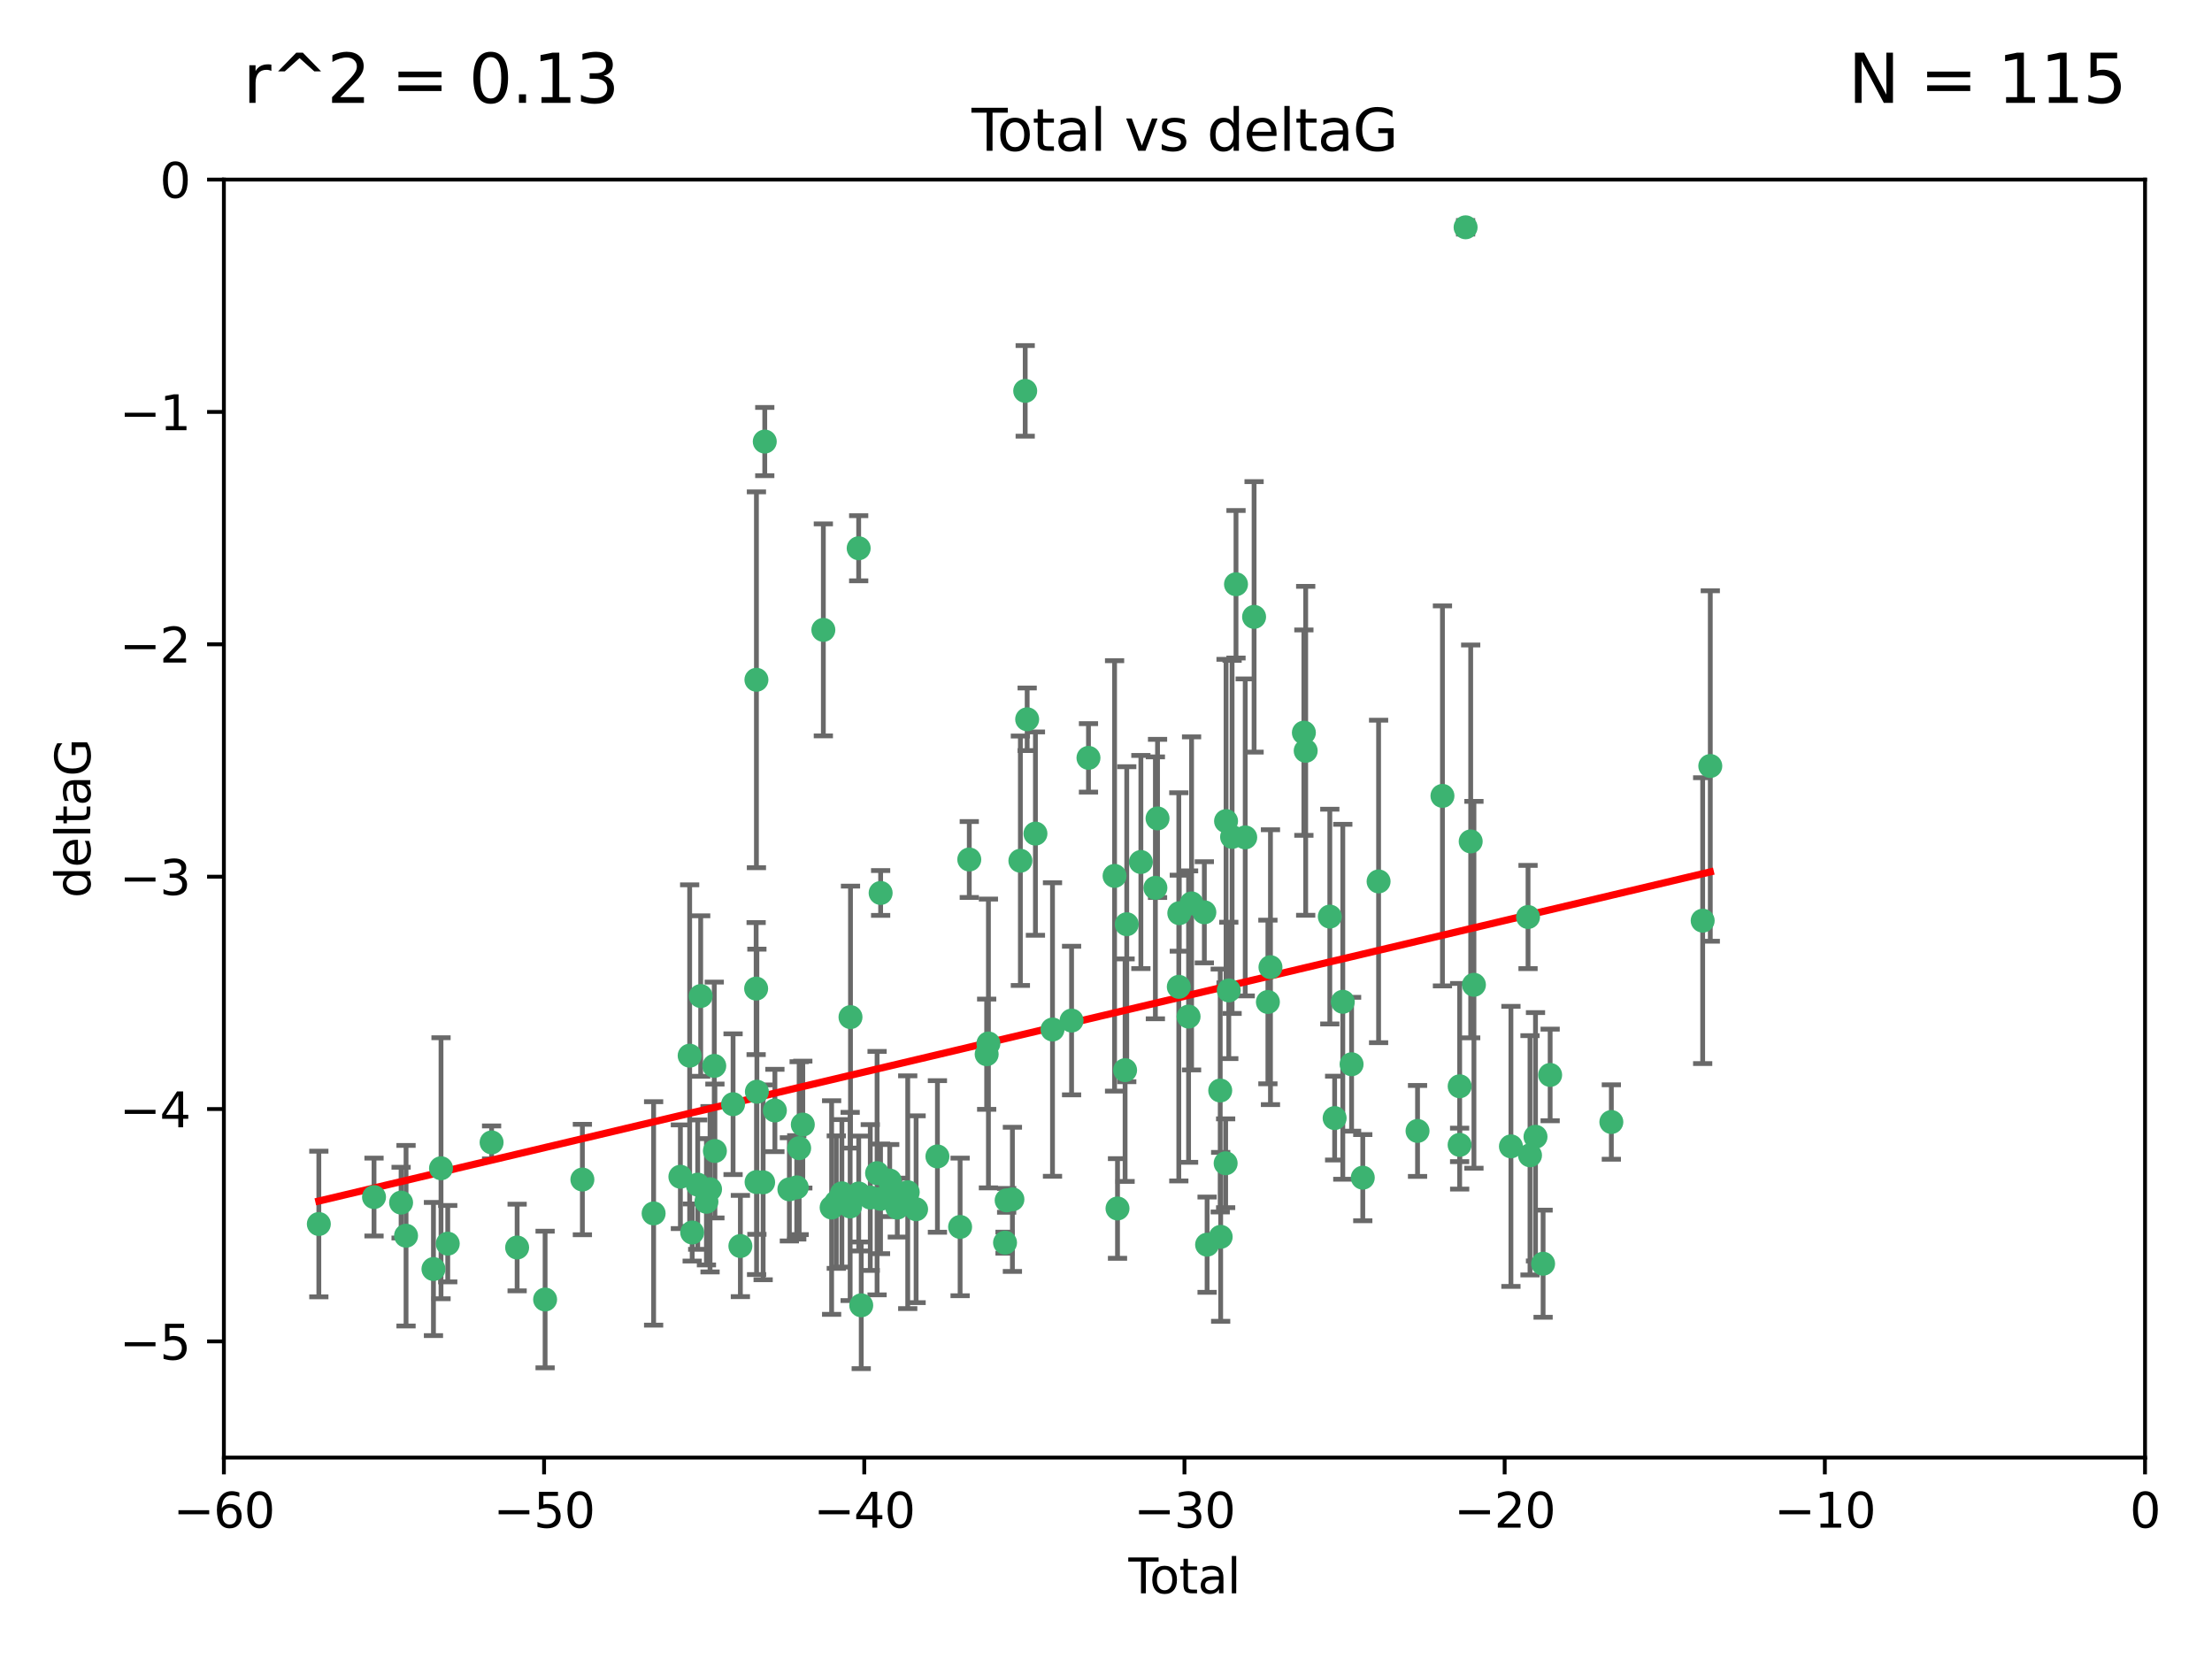 <?xml version="1.0" encoding="utf-8" standalone="no"?>
<!DOCTYPE svg PUBLIC "-//W3C//DTD SVG 1.1//EN"
  "http://www.w3.org/Graphics/SVG/1.1/DTD/svg11.dtd">
<svg xmlns:xlink="http://www.w3.org/1999/xlink" width="460.8pt" height="345.6pt" viewBox="0 0 460.8 345.6" xmlns="http://www.w3.org/2000/svg" version="1.1">
 <defs>
  <style type="text/css">*{stroke-linejoin: round; stroke-linecap: butt}</style>
 </defs>
 <g id="figure_1">
  <g id="patch_1">
   <path d="M 0 345.6 
L 460.8 345.6 
L 460.8 0 
L 0 0 
z
" style="fill: #ffffff"/>
  </g>
  <g id="axes_1">
   <g id="patch_2">
    <path d="M 46.64 303.64 
L 446.85 303.64 
L 446.85 37.411 
L 46.64 37.411 
z
" style="fill: #ffffff"/>
   </g>
   <g id="PathCollection_1">
    <defs>
     <path id="ma3290d094b" d="M 0 1.118 
C 0.297 1.118 0.581 1 0.791 0.791 
C 1 0.581 1.118 0.297 1.118 0 
C 1.118 -0.297 1 -0.581 0.791 -0.791 
C 0.581 -1 0.297 -1.118 0 -1.118 
C -0.297 -1.118 -0.581 -1 -0.791 -0.791 
C -1 -0.581 -1.118 -0.297 -1.118 0 
C -1.118 0.297 -1 0.581 -0.791 0.791 
C -0.581 1 -0.297 1.118 0 1.118 
z
" style="stroke: #3cb371"/>
    </defs>
    <g clip-path="url(#p5915317939)">
     <use xlink:href="#ma3290d094b" x="66.419" y="254.983" style="fill: #3cb371; stroke: #3cb371"/>
     <use xlink:href="#ma3290d094b" x="77.916" y="249.368" style="fill: #3cb371; stroke: #3cb371"/>
     <use xlink:href="#ma3290d094b" x="83.555" y="250.525" style="fill: #3cb371; stroke: #3cb371"/>
     <use xlink:href="#ma3290d094b" x="84.587" y="257.423" style="fill: #3cb371; stroke: #3cb371"/>
     <use xlink:href="#ma3290d094b" x="90.298" y="264.361" style="fill: #3cb371; stroke: #3cb371"/>
     <use xlink:href="#ma3290d094b" x="91.872" y="243.368" style="fill: #3cb371; stroke: #3cb371"/>
     <use xlink:href="#ma3290d094b" x="93.274" y="259.077" style="fill: #3cb371; stroke: #3cb371"/>
     <use xlink:href="#ma3290d094b" x="102.408" y="237.984" style="fill: #3cb371; stroke: #3cb371"/>
     <use xlink:href="#ma3290d094b" x="107.728" y="259.88" style="fill: #3cb371; stroke: #3cb371"/>
     <use xlink:href="#ma3290d094b" x="113.556" y="270.711" style="fill: #3cb371; stroke: #3cb371"/>
     <use xlink:href="#ma3290d094b" x="121.321" y="245.719" style="fill: #3cb371; stroke: #3cb371"/>
     <use xlink:href="#ma3290d094b" x="136.162" y="252.775" style="fill: #3cb371; stroke: #3cb371"/>
     <use xlink:href="#ma3290d094b" x="141.738" y="245.136" style="fill: #3cb371; stroke: #3cb371"/>
     <use xlink:href="#ma3290d094b" x="143.67" y="219.917" style="fill: #3cb371; stroke: #3cb371"/>
     <use xlink:href="#ma3290d094b" x="144.195" y="256.751" style="fill: #3cb371; stroke: #3cb371"/>
     <use xlink:href="#ma3290d094b" x="145.344" y="246.78" style="fill: #3cb371; stroke: #3cb371"/>
     <use xlink:href="#ma3290d094b" x="145.968" y="207.495" style="fill: #3cb371; stroke: #3cb371"/>
     <use xlink:href="#ma3290d094b" x="147.163" y="250.354" style="fill: #3cb371; stroke: #3cb371"/>
     <use xlink:href="#ma3290d094b" x="147.917" y="247.734" style="fill: #3cb371; stroke: #3cb371"/>
     <use xlink:href="#ma3290d094b" x="148.794" y="222.048" style="fill: #3cb371; stroke: #3cb371"/>
     <use xlink:href="#ma3290d094b" x="148.928" y="239.771" style="fill: #3cb371; stroke: #3cb371"/>
     <use xlink:href="#ma3290d094b" x="152.712" y="230.024" style="fill: #3cb371; stroke: #3cb371"/>
     <use xlink:href="#ma3290d094b" x="154.235" y="259.571" style="fill: #3cb371; stroke: #3cb371"/>
     <use xlink:href="#ma3290d094b" x="157.517" y="205.942" style="fill: #3cb371; stroke: #3cb371"/>
     <use xlink:href="#ma3290d094b" x="157.577" y="141.609" style="fill: #3cb371; stroke: #3cb371"/>
     <use xlink:href="#ma3290d094b" x="157.609" y="246.246" style="fill: #3cb371; stroke: #3cb371"/>
     <use xlink:href="#ma3290d094b" x="157.674" y="227.428" style="fill: #3cb371; stroke: #3cb371"/>
     <use xlink:href="#ma3290d094b" x="158.976" y="246.299" style="fill: #3cb371; stroke: #3cb371"/>
     <use xlink:href="#ma3290d094b" x="159.315" y="91.985" style="fill: #3cb371; stroke: #3cb371"/>
     <use xlink:href="#ma3290d094b" x="161.425" y="231.332" style="fill: #3cb371; stroke: #3cb371"/>
     <use xlink:href="#ma3290d094b" x="164.441" y="247.763" style="fill: #3cb371; stroke: #3cb371"/>
     <use xlink:href="#ma3290d094b" x="165.977" y="247.353" style="fill: #3cb371; stroke: #3cb371"/>
     <use xlink:href="#ma3290d094b" x="166.479" y="239.185" style="fill: #3cb371; stroke: #3cb371"/>
     <use xlink:href="#ma3290d094b" x="167.239" y="234.269" style="fill: #3cb371; stroke: #3cb371"/>
     <use xlink:href="#ma3290d094b" x="171.518" y="131.218" style="fill: #3cb371; stroke: #3cb371"/>
     <use xlink:href="#ma3290d094b" x="173.242" y="251.55" style="fill: #3cb371; stroke: #3cb371"/>
     <use xlink:href="#ma3290d094b" x="174.214" y="250.426" style="fill: #3cb371; stroke: #3cb371"/>
     <use xlink:href="#ma3290d094b" x="175.379" y="248.593" style="fill: #3cb371; stroke: #3cb371"/>
     <use xlink:href="#ma3290d094b" x="177.103" y="251.329" style="fill: #3cb371; stroke: #3cb371"/>
     <use xlink:href="#ma3290d094b" x="177.174" y="211.882" style="fill: #3cb371; stroke: #3cb371"/>
     <use xlink:href="#ma3290d094b" x="178.879" y="114.211" style="fill: #3cb371; stroke: #3cb371"/>
     <use xlink:href="#ma3290d094b" x="178.887" y="248.632" style="fill: #3cb371; stroke: #3cb371"/>
     <use xlink:href="#ma3290d094b" x="179.41" y="271.922" style="fill: #3cb371; stroke: #3cb371"/>
     <use xlink:href="#ma3290d094b" x="181.295" y="249.466" style="fill: #3cb371; stroke: #3cb371"/>
     <use xlink:href="#ma3290d094b" x="182.712" y="244.387" style="fill: #3cb371; stroke: #3cb371"/>
     <use xlink:href="#ma3290d094b" x="183.43" y="249.742" style="fill: #3cb371; stroke: #3cb371"/>
     <use xlink:href="#ma3290d094b" x="183.453" y="186.022" style="fill: #3cb371; stroke: #3cb371"/>
     <use xlink:href="#ma3290d094b" x="185.345" y="245.927" style="fill: #3cb371; stroke: #3cb371"/>
     <use xlink:href="#ma3290d094b" x="185.962" y="247.876" style="fill: #3cb371; stroke: #3cb371"/>
     <use xlink:href="#ma3290d094b" x="186.924" y="251.564" style="fill: #3cb371; stroke: #3cb371"/>
     <use xlink:href="#ma3290d094b" x="189.097" y="248.361" style="fill: #3cb371; stroke: #3cb371"/>
     <use xlink:href="#ma3290d094b" x="190.84" y="251.904" style="fill: #3cb371; stroke: #3cb371"/>
     <use xlink:href="#ma3290d094b" x="195.283" y="240.908" style="fill: #3cb371; stroke: #3cb371"/>
     <use xlink:href="#ma3290d094b" x="200.009" y="255.593" style="fill: #3cb371; stroke: #3cb371"/>
     <use xlink:href="#ma3290d094b" x="201.918" y="179.048" style="fill: #3cb371; stroke: #3cb371"/>
     <use xlink:href="#ma3290d094b" x="205.541" y="219.614" style="fill: #3cb371; stroke: #3cb371"/>
     <use xlink:href="#ma3290d094b" x="205.907" y="217.375" style="fill: #3cb371; stroke: #3cb371"/>
     <use xlink:href="#ma3290d094b" x="209.368" y="258.871" style="fill: #3cb371; stroke: #3cb371"/>
     <use xlink:href="#ma3290d094b" x="209.704" y="250.057" style="fill: #3cb371; stroke: #3cb371"/>
     <use xlink:href="#ma3290d094b" x="210.904" y="249.848" style="fill: #3cb371; stroke: #3cb371"/>
     <use xlink:href="#ma3290d094b" x="212.564" y="179.309" style="fill: #3cb371; stroke: #3cb371"/>
     <use xlink:href="#ma3290d094b" x="213.569" y="81.428" style="fill: #3cb371; stroke: #3cb371"/>
     <use xlink:href="#ma3290d094b" x="213.978" y="149.837" style="fill: #3cb371; stroke: #3cb371"/>
     <use xlink:href="#ma3290d094b" x="215.7" y="173.656" style="fill: #3cb371; stroke: #3cb371"/>
     <use xlink:href="#ma3290d094b" x="219.255" y="214.466" style="fill: #3cb371; stroke: #3cb371"/>
     <use xlink:href="#ma3290d094b" x="223.229" y="212.601" style="fill: #3cb371; stroke: #3cb371"/>
     <use xlink:href="#ma3290d094b" x="226.75" y="157.878" style="fill: #3cb371; stroke: #3cb371"/>
     <use xlink:href="#ma3290d094b" x="232.187" y="182.467" style="fill: #3cb371; stroke: #3cb371"/>
     <use xlink:href="#ma3290d094b" x="232.798" y="251.748" style="fill: #3cb371; stroke: #3cb371"/>
     <use xlink:href="#ma3290d094b" x="234.377" y="222.933" style="fill: #3cb371; stroke: #3cb371"/>
     <use xlink:href="#ma3290d094b" x="234.722" y="192.532" style="fill: #3cb371; stroke: #3cb371"/>
     <use xlink:href="#ma3290d094b" x="237.666" y="179.572" style="fill: #3cb371; stroke: #3cb371"/>
     <use xlink:href="#ma3290d094b" x="240.688" y="184.953" style="fill: #3cb371; stroke: #3cb371"/>
     <use xlink:href="#ma3290d094b" x="241.138" y="170.494" style="fill: #3cb371; stroke: #3cb371"/>
     <use xlink:href="#ma3290d094b" x="245.567" y="205.576" style="fill: #3cb371; stroke: #3cb371"/>
     <use xlink:href="#ma3290d094b" x="245.67" y="190.233" style="fill: #3cb371; stroke: #3cb371"/>
     <use xlink:href="#ma3290d094b" x="247.603" y="211.773" style="fill: #3cb371; stroke: #3cb371"/>
     <use xlink:href="#ma3290d094b" x="248.226" y="188.196" style="fill: #3cb371; stroke: #3cb371"/>
     <use xlink:href="#ma3290d094b" x="250.887" y="190.046" style="fill: #3cb371; stroke: #3cb371"/>
     <use xlink:href="#ma3290d094b" x="251.46" y="259.29" style="fill: #3cb371; stroke: #3cb371"/>
     <use xlink:href="#ma3290d094b" x="254.195" y="227.174" style="fill: #3cb371; stroke: #3cb371"/>
     <use xlink:href="#ma3290d094b" x="254.288" y="257.656" style="fill: #3cb371; stroke: #3cb371"/>
     <use xlink:href="#ma3290d094b" x="255.324" y="242.33" style="fill: #3cb371; stroke: #3cb371"/>
     <use xlink:href="#ma3290d094b" x="255.41" y="171.05" style="fill: #3cb371; stroke: #3cb371"/>
     <use xlink:href="#ma3290d094b" x="255.978" y="206.323" style="fill: #3cb371; stroke: #3cb371"/>
     <use xlink:href="#ma3290d094b" x="256.666" y="174.342" style="fill: #3cb371; stroke: #3cb371"/>
     <use xlink:href="#ma3290d094b" x="257.482" y="121.711" style="fill: #3cb371; stroke: #3cb371"/>
     <use xlink:href="#ma3290d094b" x="259.403" y="174.444" style="fill: #3cb371; stroke: #3cb371"/>
     <use xlink:href="#ma3290d094b" x="261.249" y="128.506" style="fill: #3cb371; stroke: #3cb371"/>
     <use xlink:href="#ma3290d094b" x="264.127" y="208.73" style="fill: #3cb371; stroke: #3cb371"/>
     <use xlink:href="#ma3290d094b" x="264.661" y="201.481" style="fill: #3cb371; stroke: #3cb371"/>
     <use xlink:href="#ma3290d094b" x="271.622" y="152.625" style="fill: #3cb371; stroke: #3cb371"/>
     <use xlink:href="#ma3290d094b" x="272" y="156.408" style="fill: #3cb371; stroke: #3cb371"/>
     <use xlink:href="#ma3290d094b" x="277.024" y="190.942" style="fill: #3cb371; stroke: #3cb371"/>
     <use xlink:href="#ma3290d094b" x="278.03" y="232.917" style="fill: #3cb371; stroke: #3cb371"/>
     <use xlink:href="#ma3290d094b" x="279.729" y="208.69" style="fill: #3cb371; stroke: #3cb371"/>
     <use xlink:href="#ma3290d094b" x="281.561" y="221.702" style="fill: #3cb371; stroke: #3cb371"/>
     <use xlink:href="#ma3290d094b" x="283.892" y="245.331" style="fill: #3cb371; stroke: #3cb371"/>
     <use xlink:href="#ma3290d094b" x="287.186" y="183.618" style="fill: #3cb371; stroke: #3cb371"/>
     <use xlink:href="#ma3290d094b" x="295.3" y="235.595" style="fill: #3cb371; stroke: #3cb371"/>
     <use xlink:href="#ma3290d094b" x="300.489" y="165.798" style="fill: #3cb371; stroke: #3cb371"/>
     <use xlink:href="#ma3290d094b" x="304.065" y="238.5" style="fill: #3cb371; stroke: #3cb371"/>
     <use xlink:href="#ma3290d094b" x="304.076" y="226.292" style="fill: #3cb371; stroke: #3cb371"/>
     <use xlink:href="#ma3290d094b" x="305.312" y="47.35" style="fill: #3cb371; stroke: #3cb371"/>
     <use xlink:href="#ma3290d094b" x="306.373" y="175.282" style="fill: #3cb371; stroke: #3cb371"/>
     <use xlink:href="#ma3290d094b" x="307.048" y="205.151" style="fill: #3cb371; stroke: #3cb371"/>
     <use xlink:href="#ma3290d094b" x="314.755" y="238.81" style="fill: #3cb371; stroke: #3cb371"/>
     <use xlink:href="#ma3290d094b" x="318.319" y="191.03" style="fill: #3cb371; stroke: #3cb371"/>
     <use xlink:href="#ma3290d094b" x="318.729" y="240.671" style="fill: #3cb371; stroke: #3cb371"/>
     <use xlink:href="#ma3290d094b" x="319.873" y="236.811" style="fill: #3cb371; stroke: #3cb371"/>
     <use xlink:href="#ma3290d094b" x="321.456" y="263.255" style="fill: #3cb371; stroke: #3cb371"/>
     <use xlink:href="#ma3290d094b" x="322.924" y="223.93" style="fill: #3cb371; stroke: #3cb371"/>
     <use xlink:href="#ma3290d094b" x="335.673" y="233.736" style="fill: #3cb371; stroke: #3cb371"/>
     <use xlink:href="#ma3290d094b" x="354.699" y="191.787" style="fill: #3cb371; stroke: #3cb371"/>
     <use xlink:href="#ma3290d094b" x="356.285" y="159.571" style="fill: #3cb371; stroke: #3cb371"/>
    </g>
   </g>
   <g id="matplotlib.axis_1">
    <g id="xtick_1">
     <g id="line2d_1">
      <defs>
       <path id="md1a913989e" d="M 0 0 
L 0 3.5 
" style="stroke: #000000; stroke-width: 0.8"/>
      </defs>
      <g>
       <use xlink:href="#md1a913989e" x="46.64" y="303.64" style="stroke: #000000; stroke-width: 0.8"/>
      </g>
     </g>
     <g id="text_1">
      <!-- −60 -->
      <g transform="translate(36.088 318.238)scale(0.1 -0.1)">
       <defs>
        <path id="DejaVuSans-2212" d="M 678 2272 
L 4684 2272 
L 4684 1741 
L 678 1741 
L 678 2272 
z
" transform="scale(0.016)"/>
        <path id="DejaVuSans-36" d="M 2113 2584 
Q 1688 2584 1439 2293 
Q 1191 2003 1191 1497 
Q 1191 994 1439 701 
Q 1688 409 2113 409 
Q 2538 409 2786 701 
Q 3034 994 3034 1497 
Q 3034 2003 2786 2293 
Q 2538 2584 2113 2584 
z
M 3366 4563 
L 3366 3988 
Q 3128 4100 2886 4159 
Q 2644 4219 2406 4219 
Q 1781 4219 1451 3797 
Q 1122 3375 1075 2522 
Q 1259 2794 1537 2939 
Q 1816 3084 2150 3084 
Q 2853 3084 3261 2657 
Q 3669 2231 3669 1497 
Q 3669 778 3244 343 
Q 2819 -91 2113 -91 
Q 1303 -91 875 529 
Q 447 1150 447 2328 
Q 447 3434 972 4092 
Q 1497 4750 2381 4750 
Q 2619 4750 2861 4703 
Q 3103 4656 3366 4563 
z
" transform="scale(0.016)"/>
        <path id="DejaVuSans-30" d="M 2034 4250 
Q 1547 4250 1301 3770 
Q 1056 3291 1056 2328 
Q 1056 1369 1301 889 
Q 1547 409 2034 409 
Q 2525 409 2770 889 
Q 3016 1369 3016 2328 
Q 3016 3291 2770 3770 
Q 2525 4250 2034 4250 
z
M 2034 4750 
Q 2819 4750 3233 4129 
Q 3647 3509 3647 2328 
Q 3647 1150 3233 529 
Q 2819 -91 2034 -91 
Q 1250 -91 836 529 
Q 422 1150 422 2328 
Q 422 3509 836 4129 
Q 1250 4750 2034 4750 
z
" transform="scale(0.016)"/>
       </defs>
       <use xlink:href="#DejaVuSans-2212"/>
       <use xlink:href="#DejaVuSans-36" x="83.789"/>
       <use xlink:href="#DejaVuSans-30" x="147.412"/>
      </g>
     </g>
    </g>
    <g id="xtick_2">
     <g id="line2d_2">
      <g>
       <use xlink:href="#md1a913989e" x="113.342" y="303.64" style="stroke: #000000; stroke-width: 0.8"/>
      </g>
     </g>
     <g id="text_2">
      <!-- −50 -->
      <g transform="translate(102.789 318.238)scale(0.1 -0.1)">
       <defs>
        <path id="DejaVuSans-35" d="M 691 4666 
L 3169 4666 
L 3169 4134 
L 1269 4134 
L 1269 2991 
Q 1406 3038 1543 3061 
Q 1681 3084 1819 3084 
Q 2600 3084 3056 2656 
Q 3513 2228 3513 1497 
Q 3513 744 3044 326 
Q 2575 -91 1722 -91 
Q 1428 -91 1123 -41 
Q 819 9 494 109 
L 494 744 
Q 775 591 1075 516 
Q 1375 441 1709 441 
Q 2250 441 2565 725 
Q 2881 1009 2881 1497 
Q 2881 1984 2565 2268 
Q 2250 2553 1709 2553 
Q 1456 2553 1204 2497 
Q 953 2441 691 2322 
L 691 4666 
z
" transform="scale(0.016)"/>
       </defs>
       <use xlink:href="#DejaVuSans-2212"/>
       <use xlink:href="#DejaVuSans-35" x="83.789"/>
       <use xlink:href="#DejaVuSans-30" x="147.412"/>
      </g>
     </g>
    </g>
    <g id="xtick_3">
     <g id="line2d_3">
      <g>
       <use xlink:href="#md1a913989e" x="180.043" y="303.64" style="stroke: #000000; stroke-width: 0.8"/>
      </g>
     </g>
     <g id="text_3">
      <!-- −40 -->
      <g transform="translate(169.491 318.238)scale(0.1 -0.1)">
       <defs>
        <path id="DejaVuSans-34" d="M 2419 4116 
L 825 1625 
L 2419 1625 
L 2419 4116 
z
M 2253 4666 
L 3047 4666 
L 3047 1625 
L 3713 1625 
L 3713 1100 
L 3047 1100 
L 3047 0 
L 2419 0 
L 2419 1100 
L 313 1100 
L 313 1709 
L 2253 4666 
z
" transform="scale(0.016)"/>
       </defs>
       <use xlink:href="#DejaVuSans-2212"/>
       <use xlink:href="#DejaVuSans-34" x="83.789"/>
       <use xlink:href="#DejaVuSans-30" x="147.412"/>
      </g>
     </g>
    </g>
    <g id="xtick_4">
     <g id="line2d_4">
      <g>
       <use xlink:href="#md1a913989e" x="246.745" y="303.64" style="stroke: #000000; stroke-width: 0.8"/>
      </g>
     </g>
     <g id="text_4">
      <!-- −30 -->
      <g transform="translate(236.193 318.238)scale(0.1 -0.1)">
       <defs>
        <path id="DejaVuSans-33" d="M 2597 2516 
Q 3050 2419 3304 2112 
Q 3559 1806 3559 1356 
Q 3559 666 3084 287 
Q 2609 -91 1734 -91 
Q 1441 -91 1130 -33 
Q 819 25 488 141 
L 488 750 
Q 750 597 1062 519 
Q 1375 441 1716 441 
Q 2309 441 2620 675 
Q 2931 909 2931 1356 
Q 2931 1769 2642 2001 
Q 2353 2234 1838 2234 
L 1294 2234 
L 1294 2753 
L 1863 2753 
Q 2328 2753 2575 2939 
Q 2822 3125 2822 3475 
Q 2822 3834 2567 4026 
Q 2313 4219 1838 4219 
Q 1578 4219 1281 4162 
Q 984 4106 628 3988 
L 628 4550 
Q 988 4650 1302 4700 
Q 1616 4750 1894 4750 
Q 2613 4750 3031 4423 
Q 3450 4097 3450 3541 
Q 3450 3153 3228 2886 
Q 3006 2619 2597 2516 
z
" transform="scale(0.016)"/>
       </defs>
       <use xlink:href="#DejaVuSans-2212"/>
       <use xlink:href="#DejaVuSans-33" x="83.789"/>
       <use xlink:href="#DejaVuSans-30" x="147.412"/>
      </g>
     </g>
    </g>
    <g id="xtick_5">
     <g id="line2d_5">
      <g>
       <use xlink:href="#md1a913989e" x="313.447" y="303.64" style="stroke: #000000; stroke-width: 0.8"/>
      </g>
     </g>
     <g id="text_5">
      <!-- −20 -->
      <g transform="translate(302.894 318.238)scale(0.1 -0.1)">
       <defs>
        <path id="DejaVuSans-32" d="M 1228 531 
L 3431 531 
L 3431 0 
L 469 0 
L 469 531 
Q 828 903 1448 1529 
Q 2069 2156 2228 2338 
Q 2531 2678 2651 2914 
Q 2772 3150 2772 3378 
Q 2772 3750 2511 3984 
Q 2250 4219 1831 4219 
Q 1534 4219 1204 4116 
Q 875 4013 500 3803 
L 500 4441 
Q 881 4594 1212 4672 
Q 1544 4750 1819 4750 
Q 2544 4750 2975 4387 
Q 3406 4025 3406 3419 
Q 3406 3131 3298 2873 
Q 3191 2616 2906 2266 
Q 2828 2175 2409 1742 
Q 1991 1309 1228 531 
z
" transform="scale(0.016)"/>
       </defs>
       <use xlink:href="#DejaVuSans-2212"/>
       <use xlink:href="#DejaVuSans-32" x="83.789"/>
       <use xlink:href="#DejaVuSans-30" x="147.412"/>
      </g>
     </g>
    </g>
    <g id="xtick_6">
     <g id="line2d_6">
      <g>
       <use xlink:href="#md1a913989e" x="380.148" y="303.64" style="stroke: #000000; stroke-width: 0.8"/>
      </g>
     </g>
     <g id="text_6">
      <!-- −10 -->
      <g transform="translate(369.596 318.238)scale(0.1 -0.1)">
       <defs>
        <path id="DejaVuSans-31" d="M 794 531 
L 1825 531 
L 1825 4091 
L 703 3866 
L 703 4441 
L 1819 4666 
L 2450 4666 
L 2450 531 
L 3481 531 
L 3481 0 
L 794 0 
L 794 531 
z
" transform="scale(0.016)"/>
       </defs>
       <use xlink:href="#DejaVuSans-2212"/>
       <use xlink:href="#DejaVuSans-31" x="83.789"/>
       <use xlink:href="#DejaVuSans-30" x="147.412"/>
      </g>
     </g>
    </g>
    <g id="xtick_7">
     <g id="line2d_7">
      <g>
       <use xlink:href="#md1a913989e" x="446.85" y="303.64" style="stroke: #000000; stroke-width: 0.8"/>
      </g>
     </g>
     <g id="text_7">
      <!-- 0 -->
      <g transform="translate(443.669 318.238)scale(0.1 -0.1)">
       <use xlink:href="#DejaVuSans-30"/>
      </g>
     </g>
    </g>
    <g id="text_8">
     <!-- Total -->
     <g transform="translate(235.068 331.917)scale(0.1 -0.1)">
      <defs>
       <path id="DejaVuSans-54" d="M -19 4666 
L 3928 4666 
L 3928 4134 
L 2272 4134 
L 2272 0 
L 1638 0 
L 1638 4134 
L -19 4134 
L -19 4666 
z
" transform="scale(0.016)"/>
       <path id="DejaVuSans-6f" d="M 1959 3097 
Q 1497 3097 1228 2736 
Q 959 2375 959 1747 
Q 959 1119 1226 758 
Q 1494 397 1959 397 
Q 2419 397 2687 759 
Q 2956 1122 2956 1747 
Q 2956 2369 2687 2733 
Q 2419 3097 1959 3097 
z
M 1959 3584 
Q 2709 3584 3137 3096 
Q 3566 2609 3566 1747 
Q 3566 888 3137 398 
Q 2709 -91 1959 -91 
Q 1206 -91 779 398 
Q 353 888 353 1747 
Q 353 2609 779 3096 
Q 1206 3584 1959 3584 
z
" transform="scale(0.016)"/>
       <path id="DejaVuSans-74" d="M 1172 4494 
L 1172 3500 
L 2356 3500 
L 2356 3053 
L 1172 3053 
L 1172 1153 
Q 1172 725 1289 603 
Q 1406 481 1766 481 
L 2356 481 
L 2356 0 
L 1766 0 
Q 1100 0 847 248 
Q 594 497 594 1153 
L 594 3053 
L 172 3053 
L 172 3500 
L 594 3500 
L 594 4494 
L 1172 4494 
z
" transform="scale(0.016)"/>
       <path id="DejaVuSans-61" d="M 2194 1759 
Q 1497 1759 1228 1600 
Q 959 1441 959 1056 
Q 959 750 1161 570 
Q 1363 391 1709 391 
Q 2188 391 2477 730 
Q 2766 1069 2766 1631 
L 2766 1759 
L 2194 1759 
z
M 3341 1997 
L 3341 0 
L 2766 0 
L 2766 531 
Q 2569 213 2275 61 
Q 1981 -91 1556 -91 
Q 1019 -91 701 211 
Q 384 513 384 1019 
Q 384 1609 779 1909 
Q 1175 2209 1959 2209 
L 2766 2209 
L 2766 2266 
Q 2766 2663 2505 2880 
Q 2244 3097 1772 3097 
Q 1472 3097 1187 3025 
Q 903 2953 641 2809 
L 641 3341 
Q 956 3463 1253 3523 
Q 1550 3584 1831 3584 
Q 2591 3584 2966 3190 
Q 3341 2797 3341 1997 
z
" transform="scale(0.016)"/>
       <path id="DejaVuSans-6c" d="M 603 4863 
L 1178 4863 
L 1178 0 
L 603 0 
L 603 4863 
z
" transform="scale(0.016)"/>
      </defs>
      <use xlink:href="#DejaVuSans-54"/>
      <use xlink:href="#DejaVuSans-6f" x="44.084"/>
      <use xlink:href="#DejaVuSans-74" x="105.266"/>
      <use xlink:href="#DejaVuSans-61" x="144.475"/>
      <use xlink:href="#DejaVuSans-6c" x="205.754"/>
     </g>
    </g>
   </g>
   <g id="matplotlib.axis_2">
    <g id="ytick_1">
     <g id="line2d_8">
      <defs>
       <path id="m93c9907476" d="M 0 0 
L -3.5 0 
" style="stroke: #000000; stroke-width: 0.8"/>
      </defs>
      <g>
       <use xlink:href="#m93c9907476" x="46.64" y="279.437" style="stroke: #000000; stroke-width: 0.8"/>
      </g>
     </g>
     <g id="text_9">
      <!-- −5 -->
      <g transform="translate(24.898 283.237)scale(0.1 -0.1)">
       <use xlink:href="#DejaVuSans-2212"/>
       <use xlink:href="#DejaVuSans-35" x="83.789"/>
      </g>
     </g>
    </g>
    <g id="ytick_2">
     <g id="line2d_9">
      <g>
       <use xlink:href="#m93c9907476" x="46.64" y="231.032" style="stroke: #000000; stroke-width: 0.8"/>
      </g>
     </g>
     <g id="text_10">
      <!-- −4 -->
      <g transform="translate(24.898 234.831)scale(0.1 -0.1)">
       <use xlink:href="#DejaVuSans-2212"/>
       <use xlink:href="#DejaVuSans-34" x="83.789"/>
      </g>
     </g>
    </g>
    <g id="ytick_3">
     <g id="line2d_10">
      <g>
       <use xlink:href="#m93c9907476" x="46.64" y="182.627" style="stroke: #000000; stroke-width: 0.8"/>
      </g>
     </g>
     <g id="text_11">
      <!-- −3 -->
      <g transform="translate(24.898 186.426)scale(0.1 -0.1)">
       <use xlink:href="#DejaVuSans-2212"/>
       <use xlink:href="#DejaVuSans-33" x="83.789"/>
      </g>
     </g>
    </g>
    <g id="ytick_4">
     <g id="line2d_11">
      <g>
       <use xlink:href="#m93c9907476" x="46.64" y="134.222" style="stroke: #000000; stroke-width: 0.8"/>
      </g>
     </g>
     <g id="text_12">
      <!-- −2 -->
      <g transform="translate(24.898 138.021)scale(0.1 -0.1)">
       <use xlink:href="#DejaVuSans-2212"/>
       <use xlink:href="#DejaVuSans-32" x="83.789"/>
      </g>
     </g>
    </g>
    <g id="ytick_5">
     <g id="line2d_12">
      <g>
       <use xlink:href="#m93c9907476" x="46.64" y="85.816" style="stroke: #000000; stroke-width: 0.8"/>
      </g>
     </g>
     <g id="text_13">
      <!-- −1 -->
      <g transform="translate(24.898 89.616)scale(0.1 -0.1)">
       <use xlink:href="#DejaVuSans-2212"/>
       <use xlink:href="#DejaVuSans-31" x="83.789"/>
      </g>
     </g>
    </g>
    <g id="ytick_6">
     <g id="line2d_13">
      <g>
       <use xlink:href="#m93c9907476" x="46.64" y="37.411" style="stroke: #000000; stroke-width: 0.8"/>
      </g>
     </g>
     <g id="text_14">
      <!-- 0 -->
      <g transform="translate(33.278 41.21)scale(0.1 -0.1)">
       <use xlink:href="#DejaVuSans-30"/>
      </g>
     </g>
    </g>
    <g id="text_15">
     <!-- deltaG -->
     <g transform="translate(18.818 187.064)rotate(-90)scale(0.1 -0.1)">
      <defs>
       <path id="DejaVuSans-64" d="M 2906 2969 
L 2906 4863 
L 3481 4863 
L 3481 0 
L 2906 0 
L 2906 525 
Q 2725 213 2448 61 
Q 2172 -91 1784 -91 
Q 1150 -91 751 415 
Q 353 922 353 1747 
Q 353 2572 751 3078 
Q 1150 3584 1784 3584 
Q 2172 3584 2448 3432 
Q 2725 3281 2906 2969 
z
M 947 1747 
Q 947 1113 1208 752 
Q 1469 391 1925 391 
Q 2381 391 2643 752 
Q 2906 1113 2906 1747 
Q 2906 2381 2643 2742 
Q 2381 3103 1925 3103 
Q 1469 3103 1208 2742 
Q 947 2381 947 1747 
z
" transform="scale(0.016)"/>
       <path id="DejaVuSans-65" d="M 3597 1894 
L 3597 1613 
L 953 1613 
Q 991 1019 1311 708 
Q 1631 397 2203 397 
Q 2534 397 2845 478 
Q 3156 559 3463 722 
L 3463 178 
Q 3153 47 2828 -22 
Q 2503 -91 2169 -91 
Q 1331 -91 842 396 
Q 353 884 353 1716 
Q 353 2575 817 3079 
Q 1281 3584 2069 3584 
Q 2775 3584 3186 3129 
Q 3597 2675 3597 1894 
z
M 3022 2063 
Q 3016 2534 2758 2815 
Q 2500 3097 2075 3097 
Q 1594 3097 1305 2825 
Q 1016 2553 972 2059 
L 3022 2063 
z
" transform="scale(0.016)"/>
       <path id="DejaVuSans-47" d="M 3809 666 
L 3809 1919 
L 2778 1919 
L 2778 2438 
L 4434 2438 
L 4434 434 
Q 4069 175 3628 42 
Q 3188 -91 2688 -91 
Q 1594 -91 976 548 
Q 359 1188 359 2328 
Q 359 3472 976 4111 
Q 1594 4750 2688 4750 
Q 3144 4750 3555 4637 
Q 3966 4525 4313 4306 
L 4313 3634 
Q 3963 3931 3569 4081 
Q 3175 4231 2741 4231 
Q 1884 4231 1454 3753 
Q 1025 3275 1025 2328 
Q 1025 1384 1454 906 
Q 1884 428 2741 428 
Q 3075 428 3337 486 
Q 3600 544 3809 666 
z
" transform="scale(0.016)"/>
      </defs>
      <use xlink:href="#DejaVuSans-64"/>
      <use xlink:href="#DejaVuSans-65" x="63.477"/>
      <use xlink:href="#DejaVuSans-6c" x="125"/>
      <use xlink:href="#DejaVuSans-74" x="152.783"/>
      <use xlink:href="#DejaVuSans-61" x="191.992"/>
      <use xlink:href="#DejaVuSans-47" x="253.271"/>
     </g>
    </g>
   </g>
   <g id="LineCollection_1">
    <path d="M 66.419 270.155 
L 66.419 239.811 
" clip-path="url(#p5915317939)" style="fill: none; stroke: #696969"/>
    <path d="M 77.916 257.476 
L 77.916 241.26 
" clip-path="url(#p5915317939)" style="fill: none; stroke: #696969"/>
    <path d="M 83.555 257.892 
L 83.555 243.157 
" clip-path="url(#p5915317939)" style="fill: none; stroke: #696969"/>
    <path d="M 84.587 276.229 
L 84.587 238.617 
" clip-path="url(#p5915317939)" style="fill: none; stroke: #696969"/>
    <path d="M 90.298 278.232 
L 90.298 250.491 
" clip-path="url(#p5915317939)" style="fill: none; stroke: #696969"/>
    <path d="M 91.872 270.554 
L 91.872 216.181 
" clip-path="url(#p5915317939)" style="fill: none; stroke: #696969"/>
    <path d="M 93.274 267.033 
L 93.274 251.122 
" clip-path="url(#p5915317939)" style="fill: none; stroke: #696969"/>
    <path d="M 102.408 241.415 
L 102.408 234.553 
" clip-path="url(#p5915317939)" style="fill: none; stroke: #696969"/>
    <path d="M 107.728 268.904 
L 107.728 250.857 
" clip-path="url(#p5915317939)" style="fill: none; stroke: #696969"/>
    <path d="M 113.556 284.942 
L 113.556 256.479 
" clip-path="url(#p5915317939)" style="fill: none; stroke: #696969"/>
    <path d="M 121.321 257.222 
L 121.321 234.216 
" clip-path="url(#p5915317939)" style="fill: none; stroke: #696969"/>
    <path d="M 136.162 276.048 
L 136.162 229.502 
" clip-path="url(#p5915317939)" style="fill: none; stroke: #696969"/>
    <path d="M 141.738 255.934 
L 141.738 234.337 
" clip-path="url(#p5915317939)" style="fill: none; stroke: #696969"/>
    <path d="M 143.67 255.508 
L 143.67 184.325 
" clip-path="url(#p5915317939)" style="fill: none; stroke: #696969"/>
    <path d="M 144.195 262.697 
L 144.195 250.804 
" clip-path="url(#p5915317939)" style="fill: none; stroke: #696969"/>
    <path d="M 145.344 260.254 
L 145.344 233.306 
" clip-path="url(#p5915317939)" style="fill: none; stroke: #696969"/>
    <path d="M 145.968 224.214 
L 145.968 190.775 
" clip-path="url(#p5915317939)" style="fill: none; stroke: #696969"/>
    <path d="M 147.163 263.512 
L 147.163 237.195 
" clip-path="url(#p5915317939)" style="fill: none; stroke: #696969"/>
    <path d="M 147.917 264.964 
L 147.917 230.503 
" clip-path="url(#p5915317939)" style="fill: none; stroke: #696969"/>
    <path d="M 148.794 239.508 
L 148.794 204.588 
" clip-path="url(#p5915317939)" style="fill: none; stroke: #696969"/>
    <path d="M 148.928 253.716 
L 148.928 225.827 
" clip-path="url(#p5915317939)" style="fill: none; stroke: #696969"/>
    <path d="M 152.712 244.68 
L 152.712 215.367 
" clip-path="url(#p5915317939)" style="fill: none; stroke: #696969"/>
    <path d="M 154.235 270.116 
L 154.235 249.026 
" clip-path="url(#p5915317939)" style="fill: none; stroke: #696969"/>
    <path d="M 157.517 219.695 
L 157.517 192.189 
" clip-path="url(#p5915317939)" style="fill: none; stroke: #696969"/>
    <path d="M 157.577 180.758 
L 157.577 102.46 
" clip-path="url(#p5915317939)" style="fill: none; stroke: #696969"/>
    <path d="M 157.609 265.512 
L 157.609 226.981 
" clip-path="url(#p5915317939)" style="fill: none; stroke: #696969"/>
    <path d="M 157.674 257.131 
L 157.674 197.725 
" clip-path="url(#p5915317939)" style="fill: none; stroke: #696969"/>
    <path d="M 158.976 266.591 
L 158.976 226.008 
" clip-path="url(#p5915317939)" style="fill: none; stroke: #696969"/>
    <path d="M 159.315 99.095 
L 159.315 84.876 
" clip-path="url(#p5915317939)" style="fill: none; stroke: #696969"/>
    <path d="M 161.425 239.908 
L 161.425 222.755 
" clip-path="url(#p5915317939)" style="fill: none; stroke: #696969"/>
    <path d="M 164.441 258.514 
L 164.441 237.011 
" clip-path="url(#p5915317939)" style="fill: none; stroke: #696969"/>
    <path d="M 165.977 258.126 
L 165.977 236.58 
" clip-path="url(#p5915317939)" style="fill: none; stroke: #696969"/>
    <path d="M 166.479 257.197 
L 166.479 221.173 
" clip-path="url(#p5915317939)" style="fill: none; stroke: #696969"/>
    <path d="M 167.239 247.487 
L 167.239 221.052 
" clip-path="url(#p5915317939)" style="fill: none; stroke: #696969"/>
    <path d="M 171.518 153.297 
L 171.518 109.139 
" clip-path="url(#p5915317939)" style="fill: none; stroke: #696969"/>
    <path d="M 173.242 273.8 
L 173.242 229.299 
" clip-path="url(#p5915317939)" style="fill: none; stroke: #696969"/>
    <path d="M 174.214 264.226 
L 174.214 236.626 
" clip-path="url(#p5915317939)" style="fill: none; stroke: #696969"/>
    <path d="M 175.379 263.956 
L 175.379 233.23 
" clip-path="url(#p5915317939)" style="fill: none; stroke: #696969"/>
    <path d="M 177.103 270.93 
L 177.103 231.728 
" clip-path="url(#p5915317939)" style="fill: none; stroke: #696969"/>
    <path d="M 177.174 239.166 
L 177.174 184.597 
" clip-path="url(#p5915317939)" style="fill: none; stroke: #696969"/>
    <path d="M 178.879 120.995 
L 178.879 107.427 
" clip-path="url(#p5915317939)" style="fill: none; stroke: #696969"/>
    <path d="M 178.887 260.598 
L 178.887 236.665 
" clip-path="url(#p5915317939)" style="fill: none; stroke: #696969"/>
    <path d="M 179.41 285.112 
L 179.41 258.731 
" clip-path="url(#p5915317939)" style="fill: none; stroke: #696969"/>
    <path d="M 181.295 264.652 
L 181.295 234.281 
" clip-path="url(#p5915317939)" style="fill: none; stroke: #696969"/>
    <path d="M 182.712 269.744 
L 182.712 219.03 
" clip-path="url(#p5915317939)" style="fill: none; stroke: #696969"/>
    <path d="M 183.43 261.161 
L 183.43 238.322 
" clip-path="url(#p5915317939)" style="fill: none; stroke: #696969"/>
    <path d="M 183.453 190.691 
L 183.453 181.352 
" clip-path="url(#p5915317939)" style="fill: none; stroke: #696969"/>
    <path d="M 185.345 253.43 
L 185.345 238.424 
" clip-path="url(#p5915317939)" style="fill: none; stroke: #696969"/>
    <path d="M 185.962 249.693 
L 185.962 246.059 
" clip-path="url(#p5915317939)" style="fill: none; stroke: #696969"/>
    <path d="M 186.924 257.702 
L 186.924 245.427 
" clip-path="url(#p5915317939)" style="fill: none; stroke: #696969"/>
    <path d="M 189.097 272.603 
L 189.097 224.118 
" clip-path="url(#p5915317939)" style="fill: none; stroke: #696969"/>
    <path d="M 190.84 271.363 
L 190.84 232.446 
" clip-path="url(#p5915317939)" style="fill: none; stroke: #696969"/>
    <path d="M 195.283 256.695 
L 195.283 225.122 
" clip-path="url(#p5915317939)" style="fill: none; stroke: #696969"/>
    <path d="M 200.009 269.927 
L 200.009 241.26 
" clip-path="url(#p5915317939)" style="fill: none; stroke: #696969"/>
    <path d="M 201.918 186.957 
L 201.918 171.14 
" clip-path="url(#p5915317939)" style="fill: none; stroke: #696969"/>
    <path d="M 205.541 231.097 
L 205.541 208.132 
" clip-path="url(#p5915317939)" style="fill: none; stroke: #696969"/>
    <path d="M 205.907 247.455 
L 205.907 187.294 
" clip-path="url(#p5915317939)" style="fill: none; stroke: #696969"/>
    <path d="M 209.368 261.063 
L 209.368 256.678 
" clip-path="url(#p5915317939)" style="fill: none; stroke: #696969"/>
    <path d="M 209.704 252.54 
L 209.704 247.575 
" clip-path="url(#p5915317939)" style="fill: none; stroke: #696969"/>
    <path d="M 210.904 264.863 
L 210.904 234.833 
" clip-path="url(#p5915317939)" style="fill: none; stroke: #696969"/>
    <path d="M 212.564 205.29 
L 212.564 153.329 
" clip-path="url(#p5915317939)" style="fill: none; stroke: #696969"/>
    <path d="M 213.569 90.862 
L 213.569 71.993 
" clip-path="url(#p5915317939)" style="fill: none; stroke: #696969"/>
    <path d="M 213.978 156.355 
L 213.978 143.318 
" clip-path="url(#p5915317939)" style="fill: none; stroke: #696969"/>
    <path d="M 215.7 194.836 
L 215.7 152.476 
" clip-path="url(#p5915317939)" style="fill: none; stroke: #696969"/>
    <path d="M 219.255 245.044 
L 219.255 183.888 
" clip-path="url(#p5915317939)" style="fill: none; stroke: #696969"/>
    <path d="M 223.229 228.078 
L 223.229 197.125 
" clip-path="url(#p5915317939)" style="fill: none; stroke: #696969"/>
    <path d="M 226.75 165.005 
L 226.75 150.751 
" clip-path="url(#p5915317939)" style="fill: none; stroke: #696969"/>
    <path d="M 232.187 227.298 
L 232.187 137.636 
" clip-path="url(#p5915317939)" style="fill: none; stroke: #696969"/>
    <path d="M 232.798 262.128 
L 232.798 241.367 
" clip-path="url(#p5915317939)" style="fill: none; stroke: #696969"/>
    <path d="M 234.377 246.109 
L 234.377 199.756 
" clip-path="url(#p5915317939)" style="fill: none; stroke: #696969"/>
    <path d="M 234.722 225.345 
L 234.722 159.72 
" clip-path="url(#p5915317939)" style="fill: none; stroke: #696969"/>
    <path d="M 237.666 201.773 
L 237.666 157.372 
" clip-path="url(#p5915317939)" style="fill: none; stroke: #696969"/>
    <path d="M 240.688 212.23 
L 240.688 157.676 
" clip-path="url(#p5915317939)" style="fill: none; stroke: #696969"/>
    <path d="M 241.138 186.972 
L 241.138 154.016 
" clip-path="url(#p5915317939)" style="fill: none; stroke: #696969"/>
    <path d="M 245.567 246.008 
L 245.567 165.144 
" clip-path="url(#p5915317939)" style="fill: none; stroke: #696969"/>
    <path d="M 245.67 198.148 
L 245.67 182.318 
" clip-path="url(#p5915317939)" style="fill: none; stroke: #696969"/>
    <path d="M 247.603 242.126 
L 247.603 181.42 
" clip-path="url(#p5915317939)" style="fill: none; stroke: #696969"/>
    <path d="M 248.226 222.889 
L 248.226 153.503 
" clip-path="url(#p5915317939)" style="fill: none; stroke: #696969"/>
    <path d="M 250.887 200.584 
L 250.887 179.507 
" clip-path="url(#p5915317939)" style="fill: none; stroke: #696969"/>
    <path d="M 251.46 269.212 
L 251.46 249.368 
" clip-path="url(#p5915317939)" style="fill: none; stroke: #696969"/>
    <path d="M 254.195 252.472 
L 254.195 201.876 
" clip-path="url(#p5915317939)" style="fill: none; stroke: #696969"/>
    <path d="M 254.288 275.252 
L 254.288 240.061 
" clip-path="url(#p5915317939)" style="fill: none; stroke: #696969"/>
    <path d="M 255.324 251.582 
L 255.324 233.078 
" clip-path="url(#p5915317939)" style="fill: none; stroke: #696969"/>
    <path d="M 255.41 204.754 
L 255.41 137.346 
" clip-path="url(#p5915317939)" style="fill: none; stroke: #696969"/>
    <path d="M 255.978 220.528 
L 255.978 192.117 
" clip-path="url(#p5915317939)" style="fill: none; stroke: #696969"/>
    <path d="M 256.666 211.12 
L 256.666 137.565 
" clip-path="url(#p5915317939)" style="fill: none; stroke: #696969"/>
    <path d="M 257.482 137.078 
L 257.482 106.345 
" clip-path="url(#p5915317939)" style="fill: none; stroke: #696969"/>
    <path d="M 259.403 207.463 
L 259.403 141.425 
" clip-path="url(#p5915317939)" style="fill: none; stroke: #696969"/>
    <path d="M 261.249 156.681 
L 261.249 100.33 
" clip-path="url(#p5915317939)" style="fill: none; stroke: #696969"/>
    <path d="M 264.127 225.774 
L 264.127 191.686 
" clip-path="url(#p5915317939)" style="fill: none; stroke: #696969"/>
    <path d="M 264.661 230.111 
L 264.661 172.85 
" clip-path="url(#p5915317939)" style="fill: none; stroke: #696969"/>
    <path d="M 271.622 174.018 
L 271.622 131.232 
" clip-path="url(#p5915317939)" style="fill: none; stroke: #696969"/>
    <path d="M 272 190.67 
L 272 122.145 
" clip-path="url(#p5915317939)" style="fill: none; stroke: #696969"/>
    <path d="M 277.024 213.309 
L 277.024 168.575 
" clip-path="url(#p5915317939)" style="fill: none; stroke: #696969"/>
    <path d="M 278.03 241.649 
L 278.03 224.185 
" clip-path="url(#p5915317939)" style="fill: none; stroke: #696969"/>
    <path d="M 279.729 245.657 
L 279.729 171.722 
" clip-path="url(#p5915317939)" style="fill: none; stroke: #696969"/>
    <path d="M 281.561 235.643 
L 281.561 207.761 
" clip-path="url(#p5915317939)" style="fill: none; stroke: #696969"/>
    <path d="M 283.892 254.309 
L 283.892 236.353 
" clip-path="url(#p5915317939)" style="fill: none; stroke: #696969"/>
    <path d="M 287.186 217.205 
L 287.186 150.03 
" clip-path="url(#p5915317939)" style="fill: none; stroke: #696969"/>
    <path d="M 295.3 245.067 
L 295.3 226.124 
" clip-path="url(#p5915317939)" style="fill: none; stroke: #696969"/>
    <path d="M 300.489 205.383 
L 300.489 126.213 
" clip-path="url(#p5915317939)" style="fill: none; stroke: #696969"/>
    <path d="M 304.065 241.987 
L 304.065 235.013 
" clip-path="url(#p5915317939)" style="fill: none; stroke: #696969"/>
    <path d="M 304.076 247.709 
L 304.076 204.875 
" clip-path="url(#p5915317939)" style="fill: none; stroke: #696969"/>
    <path d="M 305.312 48.763 
L 305.312 45.937 
" clip-path="url(#p5915317939)" style="fill: none; stroke: #696969"/>
    <path d="M 306.373 216.197 
L 306.373 134.366 
" clip-path="url(#p5915317939)" style="fill: none; stroke: #696969"/>
    <path d="M 307.048 243.361 
L 307.048 166.941 
" clip-path="url(#p5915317939)" style="fill: none; stroke: #696969"/>
    <path d="M 314.755 267.981 
L 314.755 209.639 
" clip-path="url(#p5915317939)" style="fill: none; stroke: #696969"/>
    <path d="M 318.319 201.782 
L 318.319 180.278 
" clip-path="url(#p5915317939)" style="fill: none; stroke: #696969"/>
    <path d="M 318.729 265.593 
L 318.729 215.748 
" clip-path="url(#p5915317939)" style="fill: none; stroke: #696969"/>
    <path d="M 319.873 262.681 
L 319.873 210.941 
" clip-path="url(#p5915317939)" style="fill: none; stroke: #696969"/>
    <path d="M 321.456 274.413 
L 321.456 252.097 
" clip-path="url(#p5915317939)" style="fill: none; stroke: #696969"/>
    <path d="M 322.924 233.473 
L 322.924 214.387 
" clip-path="url(#p5915317939)" style="fill: none; stroke: #696969"/>
    <path d="M 335.673 241.488 
L 335.673 225.984 
" clip-path="url(#p5915317939)" style="fill: none; stroke: #696969"/>
    <path d="M 354.699 221.56 
L 354.699 162.013 
" clip-path="url(#p5915317939)" style="fill: none; stroke: #696969"/>
    <path d="M 356.285 196.073 
L 356.285 123.068 
" clip-path="url(#p5915317939)" style="fill: none; stroke: #696969"/>
   </g>
   <g id="line2d_14">
    <defs>
     <path id="m6c06f6a5c7" d="M 2 0 
L -2 -0 
" style="stroke: #696969"/>
    </defs>
    <g clip-path="url(#p5915317939)">
     <use xlink:href="#m6c06f6a5c7" x="66.419" y="270.155" style="fill: #696969; stroke: #696969"/>
     <use xlink:href="#m6c06f6a5c7" x="77.916" y="257.476" style="fill: #696969; stroke: #696969"/>
     <use xlink:href="#m6c06f6a5c7" x="83.555" y="257.892" style="fill: #696969; stroke: #696969"/>
     <use xlink:href="#m6c06f6a5c7" x="84.587" y="276.229" style="fill: #696969; stroke: #696969"/>
     <use xlink:href="#m6c06f6a5c7" x="90.298" y="278.232" style="fill: #696969; stroke: #696969"/>
     <use xlink:href="#m6c06f6a5c7" x="91.872" y="270.554" style="fill: #696969; stroke: #696969"/>
     <use xlink:href="#m6c06f6a5c7" x="93.274" y="267.033" style="fill: #696969; stroke: #696969"/>
     <use xlink:href="#m6c06f6a5c7" x="102.408" y="241.415" style="fill: #696969; stroke: #696969"/>
     <use xlink:href="#m6c06f6a5c7" x="107.728" y="268.904" style="fill: #696969; stroke: #696969"/>
     <use xlink:href="#m6c06f6a5c7" x="113.556" y="284.942" style="fill: #696969; stroke: #696969"/>
     <use xlink:href="#m6c06f6a5c7" x="121.321" y="257.222" style="fill: #696969; stroke: #696969"/>
     <use xlink:href="#m6c06f6a5c7" x="136.162" y="276.048" style="fill: #696969; stroke: #696969"/>
     <use xlink:href="#m6c06f6a5c7" x="141.738" y="255.934" style="fill: #696969; stroke: #696969"/>
     <use xlink:href="#m6c06f6a5c7" x="143.67" y="255.508" style="fill: #696969; stroke: #696969"/>
     <use xlink:href="#m6c06f6a5c7" x="144.195" y="262.697" style="fill: #696969; stroke: #696969"/>
     <use xlink:href="#m6c06f6a5c7" x="145.344" y="260.254" style="fill: #696969; stroke: #696969"/>
     <use xlink:href="#m6c06f6a5c7" x="145.968" y="224.214" style="fill: #696969; stroke: #696969"/>
     <use xlink:href="#m6c06f6a5c7" x="147.163" y="263.512" style="fill: #696969; stroke: #696969"/>
     <use xlink:href="#m6c06f6a5c7" x="147.917" y="264.964" style="fill: #696969; stroke: #696969"/>
     <use xlink:href="#m6c06f6a5c7" x="148.794" y="239.508" style="fill: #696969; stroke: #696969"/>
     <use xlink:href="#m6c06f6a5c7" x="148.928" y="253.716" style="fill: #696969; stroke: #696969"/>
     <use xlink:href="#m6c06f6a5c7" x="152.712" y="244.68" style="fill: #696969; stroke: #696969"/>
     <use xlink:href="#m6c06f6a5c7" x="154.235" y="270.116" style="fill: #696969; stroke: #696969"/>
     <use xlink:href="#m6c06f6a5c7" x="157.517" y="219.695" style="fill: #696969; stroke: #696969"/>
     <use xlink:href="#m6c06f6a5c7" x="157.577" y="180.758" style="fill: #696969; stroke: #696969"/>
     <use xlink:href="#m6c06f6a5c7" x="157.609" y="265.512" style="fill: #696969; stroke: #696969"/>
     <use xlink:href="#m6c06f6a5c7" x="157.674" y="257.131" style="fill: #696969; stroke: #696969"/>
     <use xlink:href="#m6c06f6a5c7" x="158.976" y="266.591" style="fill: #696969; stroke: #696969"/>
     <use xlink:href="#m6c06f6a5c7" x="159.315" y="99.095" style="fill: #696969; stroke: #696969"/>
     <use xlink:href="#m6c06f6a5c7" x="161.425" y="239.908" style="fill: #696969; stroke: #696969"/>
     <use xlink:href="#m6c06f6a5c7" x="164.441" y="258.514" style="fill: #696969; stroke: #696969"/>
     <use xlink:href="#m6c06f6a5c7" x="165.977" y="258.126" style="fill: #696969; stroke: #696969"/>
     <use xlink:href="#m6c06f6a5c7" x="166.479" y="257.197" style="fill: #696969; stroke: #696969"/>
     <use xlink:href="#m6c06f6a5c7" x="167.239" y="247.487" style="fill: #696969; stroke: #696969"/>
     <use xlink:href="#m6c06f6a5c7" x="171.518" y="153.297" style="fill: #696969; stroke: #696969"/>
     <use xlink:href="#m6c06f6a5c7" x="173.242" y="273.8" style="fill: #696969; stroke: #696969"/>
     <use xlink:href="#m6c06f6a5c7" x="174.214" y="264.226" style="fill: #696969; stroke: #696969"/>
     <use xlink:href="#m6c06f6a5c7" x="175.379" y="263.956" style="fill: #696969; stroke: #696969"/>
     <use xlink:href="#m6c06f6a5c7" x="177.103" y="270.93" style="fill: #696969; stroke: #696969"/>
     <use xlink:href="#m6c06f6a5c7" x="177.174" y="239.166" style="fill: #696969; stroke: #696969"/>
     <use xlink:href="#m6c06f6a5c7" x="178.879" y="120.995" style="fill: #696969; stroke: #696969"/>
     <use xlink:href="#m6c06f6a5c7" x="178.887" y="260.598" style="fill: #696969; stroke: #696969"/>
     <use xlink:href="#m6c06f6a5c7" x="179.41" y="285.112" style="fill: #696969; stroke: #696969"/>
     <use xlink:href="#m6c06f6a5c7" x="181.295" y="264.652" style="fill: #696969; stroke: #696969"/>
     <use xlink:href="#m6c06f6a5c7" x="182.712" y="269.744" style="fill: #696969; stroke: #696969"/>
     <use xlink:href="#m6c06f6a5c7" x="183.43" y="261.161" style="fill: #696969; stroke: #696969"/>
     <use xlink:href="#m6c06f6a5c7" x="183.453" y="190.691" style="fill: #696969; stroke: #696969"/>
     <use xlink:href="#m6c06f6a5c7" x="185.345" y="253.43" style="fill: #696969; stroke: #696969"/>
     <use xlink:href="#m6c06f6a5c7" x="185.962" y="249.693" style="fill: #696969; stroke: #696969"/>
     <use xlink:href="#m6c06f6a5c7" x="186.924" y="257.702" style="fill: #696969; stroke: #696969"/>
     <use xlink:href="#m6c06f6a5c7" x="189.097" y="272.603" style="fill: #696969; stroke: #696969"/>
     <use xlink:href="#m6c06f6a5c7" x="190.84" y="271.363" style="fill: #696969; stroke: #696969"/>
     <use xlink:href="#m6c06f6a5c7" x="195.283" y="256.695" style="fill: #696969; stroke: #696969"/>
     <use xlink:href="#m6c06f6a5c7" x="200.009" y="269.927" style="fill: #696969; stroke: #696969"/>
     <use xlink:href="#m6c06f6a5c7" x="201.918" y="186.957" style="fill: #696969; stroke: #696969"/>
     <use xlink:href="#m6c06f6a5c7" x="205.541" y="231.097" style="fill: #696969; stroke: #696969"/>
     <use xlink:href="#m6c06f6a5c7" x="205.907" y="247.455" style="fill: #696969; stroke: #696969"/>
     <use xlink:href="#m6c06f6a5c7" x="209.368" y="261.063" style="fill: #696969; stroke: #696969"/>
     <use xlink:href="#m6c06f6a5c7" x="209.704" y="252.54" style="fill: #696969; stroke: #696969"/>
     <use xlink:href="#m6c06f6a5c7" x="210.904" y="264.863" style="fill: #696969; stroke: #696969"/>
     <use xlink:href="#m6c06f6a5c7" x="212.564" y="205.29" style="fill: #696969; stroke: #696969"/>
     <use xlink:href="#m6c06f6a5c7" x="213.569" y="90.862" style="fill: #696969; stroke: #696969"/>
     <use xlink:href="#m6c06f6a5c7" x="213.978" y="156.355" style="fill: #696969; stroke: #696969"/>
     <use xlink:href="#m6c06f6a5c7" x="215.7" y="194.836" style="fill: #696969; stroke: #696969"/>
     <use xlink:href="#m6c06f6a5c7" x="219.255" y="245.044" style="fill: #696969; stroke: #696969"/>
     <use xlink:href="#m6c06f6a5c7" x="223.229" y="228.078" style="fill: #696969; stroke: #696969"/>
     <use xlink:href="#m6c06f6a5c7" x="226.75" y="165.005" style="fill: #696969; stroke: #696969"/>
     <use xlink:href="#m6c06f6a5c7" x="232.187" y="227.298" style="fill: #696969; stroke: #696969"/>
     <use xlink:href="#m6c06f6a5c7" x="232.798" y="262.128" style="fill: #696969; stroke: #696969"/>
     <use xlink:href="#m6c06f6a5c7" x="234.377" y="246.109" style="fill: #696969; stroke: #696969"/>
     <use xlink:href="#m6c06f6a5c7" x="234.722" y="225.345" style="fill: #696969; stroke: #696969"/>
     <use xlink:href="#m6c06f6a5c7" x="237.666" y="201.773" style="fill: #696969; stroke: #696969"/>
     <use xlink:href="#m6c06f6a5c7" x="240.688" y="212.23" style="fill: #696969; stroke: #696969"/>
     <use xlink:href="#m6c06f6a5c7" x="241.138" y="186.972" style="fill: #696969; stroke: #696969"/>
     <use xlink:href="#m6c06f6a5c7" x="245.567" y="246.008" style="fill: #696969; stroke: #696969"/>
     <use xlink:href="#m6c06f6a5c7" x="245.67" y="198.148" style="fill: #696969; stroke: #696969"/>
     <use xlink:href="#m6c06f6a5c7" x="247.603" y="242.126" style="fill: #696969; stroke: #696969"/>
     <use xlink:href="#m6c06f6a5c7" x="248.226" y="222.889" style="fill: #696969; stroke: #696969"/>
     <use xlink:href="#m6c06f6a5c7" x="250.887" y="200.584" style="fill: #696969; stroke: #696969"/>
     <use xlink:href="#m6c06f6a5c7" x="251.46" y="269.212" style="fill: #696969; stroke: #696969"/>
     <use xlink:href="#m6c06f6a5c7" x="254.195" y="252.472" style="fill: #696969; stroke: #696969"/>
     <use xlink:href="#m6c06f6a5c7" x="254.288" y="275.252" style="fill: #696969; stroke: #696969"/>
     <use xlink:href="#m6c06f6a5c7" x="255.324" y="251.582" style="fill: #696969; stroke: #696969"/>
     <use xlink:href="#m6c06f6a5c7" x="255.41" y="204.754" style="fill: #696969; stroke: #696969"/>
     <use xlink:href="#m6c06f6a5c7" x="255.978" y="220.528" style="fill: #696969; stroke: #696969"/>
     <use xlink:href="#m6c06f6a5c7" x="256.666" y="211.12" style="fill: #696969; stroke: #696969"/>
     <use xlink:href="#m6c06f6a5c7" x="257.482" y="137.078" style="fill: #696969; stroke: #696969"/>
     <use xlink:href="#m6c06f6a5c7" x="259.403" y="207.463" style="fill: #696969; stroke: #696969"/>
     <use xlink:href="#m6c06f6a5c7" x="261.249" y="156.681" style="fill: #696969; stroke: #696969"/>
     <use xlink:href="#m6c06f6a5c7" x="264.127" y="225.774" style="fill: #696969; stroke: #696969"/>
     <use xlink:href="#m6c06f6a5c7" x="264.661" y="230.111" style="fill: #696969; stroke: #696969"/>
     <use xlink:href="#m6c06f6a5c7" x="271.622" y="174.018" style="fill: #696969; stroke: #696969"/>
     <use xlink:href="#m6c06f6a5c7" x="272" y="190.67" style="fill: #696969; stroke: #696969"/>
     <use xlink:href="#m6c06f6a5c7" x="277.024" y="213.309" style="fill: #696969; stroke: #696969"/>
     <use xlink:href="#m6c06f6a5c7" x="278.03" y="241.649" style="fill: #696969; stroke: #696969"/>
     <use xlink:href="#m6c06f6a5c7" x="279.729" y="245.657" style="fill: #696969; stroke: #696969"/>
     <use xlink:href="#m6c06f6a5c7" x="281.561" y="235.643" style="fill: #696969; stroke: #696969"/>
     <use xlink:href="#m6c06f6a5c7" x="283.892" y="254.309" style="fill: #696969; stroke: #696969"/>
     <use xlink:href="#m6c06f6a5c7" x="287.186" y="217.205" style="fill: #696969; stroke: #696969"/>
     <use xlink:href="#m6c06f6a5c7" x="295.3" y="245.067" style="fill: #696969; stroke: #696969"/>
     <use xlink:href="#m6c06f6a5c7" x="300.489" y="205.383" style="fill: #696969; stroke: #696969"/>
     <use xlink:href="#m6c06f6a5c7" x="304.065" y="241.987" style="fill: #696969; stroke: #696969"/>
     <use xlink:href="#m6c06f6a5c7" x="304.076" y="247.709" style="fill: #696969; stroke: #696969"/>
     <use xlink:href="#m6c06f6a5c7" x="305.312" y="48.763" style="fill: #696969; stroke: #696969"/>
     <use xlink:href="#m6c06f6a5c7" x="306.373" y="216.197" style="fill: #696969; stroke: #696969"/>
     <use xlink:href="#m6c06f6a5c7" x="307.048" y="243.361" style="fill: #696969; stroke: #696969"/>
     <use xlink:href="#m6c06f6a5c7" x="314.755" y="267.981" style="fill: #696969; stroke: #696969"/>
     <use xlink:href="#m6c06f6a5c7" x="318.319" y="201.782" style="fill: #696969; stroke: #696969"/>
     <use xlink:href="#m6c06f6a5c7" x="318.729" y="265.593" style="fill: #696969; stroke: #696969"/>
     <use xlink:href="#m6c06f6a5c7" x="319.873" y="262.681" style="fill: #696969; stroke: #696969"/>
     <use xlink:href="#m6c06f6a5c7" x="321.456" y="274.413" style="fill: #696969; stroke: #696969"/>
     <use xlink:href="#m6c06f6a5c7" x="322.924" y="233.473" style="fill: #696969; stroke: #696969"/>
     <use xlink:href="#m6c06f6a5c7" x="335.673" y="241.488" style="fill: #696969; stroke: #696969"/>
     <use xlink:href="#m6c06f6a5c7" x="354.699" y="221.56" style="fill: #696969; stroke: #696969"/>
     <use xlink:href="#m6c06f6a5c7" x="356.285" y="196.073" style="fill: #696969; stroke: #696969"/>
    </g>
   </g>
   <g id="line2d_15">
    <g clip-path="url(#p5915317939)">
     <use xlink:href="#m6c06f6a5c7" x="66.419" y="239.811" style="fill: #696969; stroke: #696969"/>
     <use xlink:href="#m6c06f6a5c7" x="77.916" y="241.26" style="fill: #696969; stroke: #696969"/>
     <use xlink:href="#m6c06f6a5c7" x="83.555" y="243.157" style="fill: #696969; stroke: #696969"/>
     <use xlink:href="#m6c06f6a5c7" x="84.587" y="238.617" style="fill: #696969; stroke: #696969"/>
     <use xlink:href="#m6c06f6a5c7" x="90.298" y="250.491" style="fill: #696969; stroke: #696969"/>
     <use xlink:href="#m6c06f6a5c7" x="91.872" y="216.181" style="fill: #696969; stroke: #696969"/>
     <use xlink:href="#m6c06f6a5c7" x="93.274" y="251.122" style="fill: #696969; stroke: #696969"/>
     <use xlink:href="#m6c06f6a5c7" x="102.408" y="234.553" style="fill: #696969; stroke: #696969"/>
     <use xlink:href="#m6c06f6a5c7" x="107.728" y="250.857" style="fill: #696969; stroke: #696969"/>
     <use xlink:href="#m6c06f6a5c7" x="113.556" y="256.479" style="fill: #696969; stroke: #696969"/>
     <use xlink:href="#m6c06f6a5c7" x="121.321" y="234.216" style="fill: #696969; stroke: #696969"/>
     <use xlink:href="#m6c06f6a5c7" x="136.162" y="229.502" style="fill: #696969; stroke: #696969"/>
     <use xlink:href="#m6c06f6a5c7" x="141.738" y="234.337" style="fill: #696969; stroke: #696969"/>
     <use xlink:href="#m6c06f6a5c7" x="143.67" y="184.325" style="fill: #696969; stroke: #696969"/>
     <use xlink:href="#m6c06f6a5c7" x="144.195" y="250.804" style="fill: #696969; stroke: #696969"/>
     <use xlink:href="#m6c06f6a5c7" x="145.344" y="233.306" style="fill: #696969; stroke: #696969"/>
     <use xlink:href="#m6c06f6a5c7" x="145.968" y="190.775" style="fill: #696969; stroke: #696969"/>
     <use xlink:href="#m6c06f6a5c7" x="147.163" y="237.195" style="fill: #696969; stroke: #696969"/>
     <use xlink:href="#m6c06f6a5c7" x="147.917" y="230.503" style="fill: #696969; stroke: #696969"/>
     <use xlink:href="#m6c06f6a5c7" x="148.794" y="204.588" style="fill: #696969; stroke: #696969"/>
     <use xlink:href="#m6c06f6a5c7" x="148.928" y="225.827" style="fill: #696969; stroke: #696969"/>
     <use xlink:href="#m6c06f6a5c7" x="152.712" y="215.367" style="fill: #696969; stroke: #696969"/>
     <use xlink:href="#m6c06f6a5c7" x="154.235" y="249.026" style="fill: #696969; stroke: #696969"/>
     <use xlink:href="#m6c06f6a5c7" x="157.517" y="192.189" style="fill: #696969; stroke: #696969"/>
     <use xlink:href="#m6c06f6a5c7" x="157.577" y="102.46" style="fill: #696969; stroke: #696969"/>
     <use xlink:href="#m6c06f6a5c7" x="157.609" y="226.981" style="fill: #696969; stroke: #696969"/>
     <use xlink:href="#m6c06f6a5c7" x="157.674" y="197.725" style="fill: #696969; stroke: #696969"/>
     <use xlink:href="#m6c06f6a5c7" x="158.976" y="226.008" style="fill: #696969; stroke: #696969"/>
     <use xlink:href="#m6c06f6a5c7" x="159.315" y="84.876" style="fill: #696969; stroke: #696969"/>
     <use xlink:href="#m6c06f6a5c7" x="161.425" y="222.755" style="fill: #696969; stroke: #696969"/>
     <use xlink:href="#m6c06f6a5c7" x="164.441" y="237.011" style="fill: #696969; stroke: #696969"/>
     <use xlink:href="#m6c06f6a5c7" x="165.977" y="236.58" style="fill: #696969; stroke: #696969"/>
     <use xlink:href="#m6c06f6a5c7" x="166.479" y="221.173" style="fill: #696969; stroke: #696969"/>
     <use xlink:href="#m6c06f6a5c7" x="167.239" y="221.052" style="fill: #696969; stroke: #696969"/>
     <use xlink:href="#m6c06f6a5c7" x="171.518" y="109.139" style="fill: #696969; stroke: #696969"/>
     <use xlink:href="#m6c06f6a5c7" x="173.242" y="229.299" style="fill: #696969; stroke: #696969"/>
     <use xlink:href="#m6c06f6a5c7" x="174.214" y="236.626" style="fill: #696969; stroke: #696969"/>
     <use xlink:href="#m6c06f6a5c7" x="175.379" y="233.23" style="fill: #696969; stroke: #696969"/>
     <use xlink:href="#m6c06f6a5c7" x="177.103" y="231.728" style="fill: #696969; stroke: #696969"/>
     <use xlink:href="#m6c06f6a5c7" x="177.174" y="184.597" style="fill: #696969; stroke: #696969"/>
     <use xlink:href="#m6c06f6a5c7" x="178.879" y="107.427" style="fill: #696969; stroke: #696969"/>
     <use xlink:href="#m6c06f6a5c7" x="178.887" y="236.665" style="fill: #696969; stroke: #696969"/>
     <use xlink:href="#m6c06f6a5c7" x="179.41" y="258.731" style="fill: #696969; stroke: #696969"/>
     <use xlink:href="#m6c06f6a5c7" x="181.295" y="234.281" style="fill: #696969; stroke: #696969"/>
     <use xlink:href="#m6c06f6a5c7" x="182.712" y="219.03" style="fill: #696969; stroke: #696969"/>
     <use xlink:href="#m6c06f6a5c7" x="183.43" y="238.322" style="fill: #696969; stroke: #696969"/>
     <use xlink:href="#m6c06f6a5c7" x="183.453" y="181.352" style="fill: #696969; stroke: #696969"/>
     <use xlink:href="#m6c06f6a5c7" x="185.345" y="238.424" style="fill: #696969; stroke: #696969"/>
     <use xlink:href="#m6c06f6a5c7" x="185.962" y="246.059" style="fill: #696969; stroke: #696969"/>
     <use xlink:href="#m6c06f6a5c7" x="186.924" y="245.427" style="fill: #696969; stroke: #696969"/>
     <use xlink:href="#m6c06f6a5c7" x="189.097" y="224.118" style="fill: #696969; stroke: #696969"/>
     <use xlink:href="#m6c06f6a5c7" x="190.84" y="232.446" style="fill: #696969; stroke: #696969"/>
     <use xlink:href="#m6c06f6a5c7" x="195.283" y="225.122" style="fill: #696969; stroke: #696969"/>
     <use xlink:href="#m6c06f6a5c7" x="200.009" y="241.26" style="fill: #696969; stroke: #696969"/>
     <use xlink:href="#m6c06f6a5c7" x="201.918" y="171.14" style="fill: #696969; stroke: #696969"/>
     <use xlink:href="#m6c06f6a5c7" x="205.541" y="208.132" style="fill: #696969; stroke: #696969"/>
     <use xlink:href="#m6c06f6a5c7" x="205.907" y="187.294" style="fill: #696969; stroke: #696969"/>
     <use xlink:href="#m6c06f6a5c7" x="209.368" y="256.678" style="fill: #696969; stroke: #696969"/>
     <use xlink:href="#m6c06f6a5c7" x="209.704" y="247.575" style="fill: #696969; stroke: #696969"/>
     <use xlink:href="#m6c06f6a5c7" x="210.904" y="234.833" style="fill: #696969; stroke: #696969"/>
     <use xlink:href="#m6c06f6a5c7" x="212.564" y="153.329" style="fill: #696969; stroke: #696969"/>
     <use xlink:href="#m6c06f6a5c7" x="213.569" y="71.993" style="fill: #696969; stroke: #696969"/>
     <use xlink:href="#m6c06f6a5c7" x="213.978" y="143.318" style="fill: #696969; stroke: #696969"/>
     <use xlink:href="#m6c06f6a5c7" x="215.7" y="152.476" style="fill: #696969; stroke: #696969"/>
     <use xlink:href="#m6c06f6a5c7" x="219.255" y="183.888" style="fill: #696969; stroke: #696969"/>
     <use xlink:href="#m6c06f6a5c7" x="223.229" y="197.125" style="fill: #696969; stroke: #696969"/>
     <use xlink:href="#m6c06f6a5c7" x="226.75" y="150.751" style="fill: #696969; stroke: #696969"/>
     <use xlink:href="#m6c06f6a5c7" x="232.187" y="137.636" style="fill: #696969; stroke: #696969"/>
     <use xlink:href="#m6c06f6a5c7" x="232.798" y="241.367" style="fill: #696969; stroke: #696969"/>
     <use xlink:href="#m6c06f6a5c7" x="234.377" y="199.756" style="fill: #696969; stroke: #696969"/>
     <use xlink:href="#m6c06f6a5c7" x="234.722" y="159.72" style="fill: #696969; stroke: #696969"/>
     <use xlink:href="#m6c06f6a5c7" x="237.666" y="157.372" style="fill: #696969; stroke: #696969"/>
     <use xlink:href="#m6c06f6a5c7" x="240.688" y="157.676" style="fill: #696969; stroke: #696969"/>
     <use xlink:href="#m6c06f6a5c7" x="241.138" y="154.016" style="fill: #696969; stroke: #696969"/>
     <use xlink:href="#m6c06f6a5c7" x="245.567" y="165.144" style="fill: #696969; stroke: #696969"/>
     <use xlink:href="#m6c06f6a5c7" x="245.67" y="182.318" style="fill: #696969; stroke: #696969"/>
     <use xlink:href="#m6c06f6a5c7" x="247.603" y="181.42" style="fill: #696969; stroke: #696969"/>
     <use xlink:href="#m6c06f6a5c7" x="248.226" y="153.503" style="fill: #696969; stroke: #696969"/>
     <use xlink:href="#m6c06f6a5c7" x="250.887" y="179.507" style="fill: #696969; stroke: #696969"/>
     <use xlink:href="#m6c06f6a5c7" x="251.46" y="249.368" style="fill: #696969; stroke: #696969"/>
     <use xlink:href="#m6c06f6a5c7" x="254.195" y="201.876" style="fill: #696969; stroke: #696969"/>
     <use xlink:href="#m6c06f6a5c7" x="254.288" y="240.061" style="fill: #696969; stroke: #696969"/>
     <use xlink:href="#m6c06f6a5c7" x="255.324" y="233.078" style="fill: #696969; stroke: #696969"/>
     <use xlink:href="#m6c06f6a5c7" x="255.41" y="137.346" style="fill: #696969; stroke: #696969"/>
     <use xlink:href="#m6c06f6a5c7" x="255.978" y="192.117" style="fill: #696969; stroke: #696969"/>
     <use xlink:href="#m6c06f6a5c7" x="256.666" y="137.565" style="fill: #696969; stroke: #696969"/>
     <use xlink:href="#m6c06f6a5c7" x="257.482" y="106.345" style="fill: #696969; stroke: #696969"/>
     <use xlink:href="#m6c06f6a5c7" x="259.403" y="141.425" style="fill: #696969; stroke: #696969"/>
     <use xlink:href="#m6c06f6a5c7" x="261.249" y="100.33" style="fill: #696969; stroke: #696969"/>
     <use xlink:href="#m6c06f6a5c7" x="264.127" y="191.686" style="fill: #696969; stroke: #696969"/>
     <use xlink:href="#m6c06f6a5c7" x="264.661" y="172.85" style="fill: #696969; stroke: #696969"/>
     <use xlink:href="#m6c06f6a5c7" x="271.622" y="131.232" style="fill: #696969; stroke: #696969"/>
     <use xlink:href="#m6c06f6a5c7" x="272" y="122.145" style="fill: #696969; stroke: #696969"/>
     <use xlink:href="#m6c06f6a5c7" x="277.024" y="168.575" style="fill: #696969; stroke: #696969"/>
     <use xlink:href="#m6c06f6a5c7" x="278.03" y="224.185" style="fill: #696969; stroke: #696969"/>
     <use xlink:href="#m6c06f6a5c7" x="279.729" y="171.722" style="fill: #696969; stroke: #696969"/>
     <use xlink:href="#m6c06f6a5c7" x="281.561" y="207.761" style="fill: #696969; stroke: #696969"/>
     <use xlink:href="#m6c06f6a5c7" x="283.892" y="236.353" style="fill: #696969; stroke: #696969"/>
     <use xlink:href="#m6c06f6a5c7" x="287.186" y="150.03" style="fill: #696969; stroke: #696969"/>
     <use xlink:href="#m6c06f6a5c7" x="295.3" y="226.124" style="fill: #696969; stroke: #696969"/>
     <use xlink:href="#m6c06f6a5c7" x="300.489" y="126.213" style="fill: #696969; stroke: #696969"/>
     <use xlink:href="#m6c06f6a5c7" x="304.065" y="235.013" style="fill: #696969; stroke: #696969"/>
     <use xlink:href="#m6c06f6a5c7" x="304.076" y="204.875" style="fill: #696969; stroke: #696969"/>
     <use xlink:href="#m6c06f6a5c7" x="305.312" y="45.937" style="fill: #696969; stroke: #696969"/>
     <use xlink:href="#m6c06f6a5c7" x="306.373" y="134.366" style="fill: #696969; stroke: #696969"/>
     <use xlink:href="#m6c06f6a5c7" x="307.048" y="166.941" style="fill: #696969; stroke: #696969"/>
     <use xlink:href="#m6c06f6a5c7" x="314.755" y="209.639" style="fill: #696969; stroke: #696969"/>
     <use xlink:href="#m6c06f6a5c7" x="318.319" y="180.278" style="fill: #696969; stroke: #696969"/>
     <use xlink:href="#m6c06f6a5c7" x="318.729" y="215.748" style="fill: #696969; stroke: #696969"/>
     <use xlink:href="#m6c06f6a5c7" x="319.873" y="210.941" style="fill: #696969; stroke: #696969"/>
     <use xlink:href="#m6c06f6a5c7" x="321.456" y="252.097" style="fill: #696969; stroke: #696969"/>
     <use xlink:href="#m6c06f6a5c7" x="322.924" y="214.387" style="fill: #696969; stroke: #696969"/>
     <use xlink:href="#m6c06f6a5c7" x="335.673" y="225.984" style="fill: #696969; stroke: #696969"/>
     <use xlink:href="#m6c06f6a5c7" x="354.699" y="162.013" style="fill: #696969; stroke: #696969"/>
     <use xlink:href="#m6c06f6a5c7" x="356.285" y="123.068" style="fill: #696969; stroke: #696969"/>
    </g>
   </g>
   <g id="line2d_16">
    <path d="M 66.419 250.196 
L 77.916 247.477 
L 83.555 246.143 
L 84.587 245.899 
L 90.298 244.548 
L 91.872 244.176 
L 93.274 243.844 
L 102.408 241.684 
L 107.728 240.425 
L 113.556 239.047 
L 121.321 237.21 
L 136.162 233.7 
L 141.738 232.381 
L 143.67 231.924 
L 144.195 231.799 
L 145.344 231.528 
L 145.968 231.38 
L 147.163 231.098 
L 147.917 230.919 
L 148.794 230.712 
L 148.928 230.68 
L 152.712 229.785 
L 154.235 229.425 
L 157.517 228.648 
L 157.577 228.634 
L 157.609 228.627 
L 157.674 228.611 
L 158.976 228.303 
L 159.315 228.223 
L 161.425 227.724 
L 164.441 227.011 
L 165.977 226.647 
L 166.479 226.529 
L 167.239 226.349 
L 171.518 225.337 
L 173.242 224.929 
L 174.214 224.699 
L 175.379 224.423 
L 177.103 224.016 
L 177.174 223.999 
L 178.879 223.596 
L 178.887 223.594 
L 179.41 223.47 
L 181.295 223.024 
L 182.712 222.689 
L 183.43 222.519 
L 183.453 222.514 
L 185.345 222.066 
L 185.962 221.92 
L 186.924 221.693 
L 189.097 221.179 
L 190.84 220.766 
L 195.283 219.715 
L 200.009 218.598 
L 201.918 218.146 
L 205.541 217.289 
L 205.907 217.202 
L 209.368 216.384 
L 209.704 216.304 
L 210.904 216.02 
L 212.564 215.628 
L 213.569 215.39 
L 213.978 215.293 
L 215.7 214.886 
L 219.255 214.045 
L 223.229 213.105 
L 226.75 212.272 
L 232.187 210.986 
L 232.798 210.842 
L 234.377 210.468 
L 234.722 210.387 
L 237.666 209.69 
L 240.688 208.975 
L 241.138 208.869 
L 245.567 207.821 
L 245.67 207.797 
L 247.603 207.34 
L 248.226 207.192 
L 250.887 206.563 
L 251.46 206.428 
L 254.195 205.781 
L 254.288 205.759 
L 255.324 205.514 
L 255.41 205.493 
L 255.978 205.359 
L 256.666 205.196 
L 257.482 205.003 
L 259.403 204.549 
L 261.249 204.112 
L 264.127 203.431 
L 264.661 203.305 
L 271.622 201.659 
L 272 201.569 
L 277.024 200.381 
L 278.03 200.143 
L 279.729 199.741 
L 281.561 199.308 
L 283.892 198.756 
L 287.186 197.977 
L 295.3 196.058 
L 300.489 194.831 
L 304.065 193.985 
L 304.076 193.982 
L 305.312 193.69 
L 306.373 193.439 
L 307.048 193.279 
L 314.755 191.456 
L 318.319 190.613 
L 318.729 190.516 
L 319.873 190.245 
L 321.456 189.871 
L 322.924 189.524 
L 335.673 186.508 
L 354.699 182.008 
L 356.285 181.633 
" clip-path="url(#p5915317939)" style="fill: none; stroke: #ff0000; stroke-width: 1.5; stroke-linecap: square"/>
   </g>
   <g id="line2d_17">
    <defs>
     <path id="mc0c8a405b4" d="M 0 2 
C 0.53 2 1.039 1.789 1.414 1.414 
C 1.789 1.039 2 0.53 2 0 
C 2 -0.53 1.789 -1.039 1.414 -1.414 
C 1.039 -1.789 0.53 -2 0 -2 
C -0.53 -2 -1.039 -1.789 -1.414 -1.414 
C -1.789 -1.039 -2 -0.53 -2 0 
C -2 0.53 -1.789 1.039 -1.414 1.414 
C -1.039 1.789 -0.53 2 0 2 
z
" style="stroke: #3cb371"/>
    </defs>
    <g clip-path="url(#p5915317939)">
     <use xlink:href="#mc0c8a405b4" x="66.419" y="254.983" style="fill: #3cb371; stroke: #3cb371"/>
     <use xlink:href="#mc0c8a405b4" x="77.916" y="249.368" style="fill: #3cb371; stroke: #3cb371"/>
     <use xlink:href="#mc0c8a405b4" x="83.555" y="250.525" style="fill: #3cb371; stroke: #3cb371"/>
     <use xlink:href="#mc0c8a405b4" x="84.587" y="257.423" style="fill: #3cb371; stroke: #3cb371"/>
     <use xlink:href="#mc0c8a405b4" x="90.298" y="264.361" style="fill: #3cb371; stroke: #3cb371"/>
     <use xlink:href="#mc0c8a405b4" x="91.872" y="243.368" style="fill: #3cb371; stroke: #3cb371"/>
     <use xlink:href="#mc0c8a405b4" x="93.274" y="259.077" style="fill: #3cb371; stroke: #3cb371"/>
     <use xlink:href="#mc0c8a405b4" x="102.408" y="237.984" style="fill: #3cb371; stroke: #3cb371"/>
     <use xlink:href="#mc0c8a405b4" x="107.728" y="259.88" style="fill: #3cb371; stroke: #3cb371"/>
     <use xlink:href="#mc0c8a405b4" x="113.556" y="270.711" style="fill: #3cb371; stroke: #3cb371"/>
     <use xlink:href="#mc0c8a405b4" x="121.321" y="245.719" style="fill: #3cb371; stroke: #3cb371"/>
     <use xlink:href="#mc0c8a405b4" x="136.162" y="252.775" style="fill: #3cb371; stroke: #3cb371"/>
     <use xlink:href="#mc0c8a405b4" x="141.738" y="245.136" style="fill: #3cb371; stroke: #3cb371"/>
     <use xlink:href="#mc0c8a405b4" x="143.67" y="219.917" style="fill: #3cb371; stroke: #3cb371"/>
     <use xlink:href="#mc0c8a405b4" x="144.195" y="256.751" style="fill: #3cb371; stroke: #3cb371"/>
     <use xlink:href="#mc0c8a405b4" x="145.344" y="246.78" style="fill: #3cb371; stroke: #3cb371"/>
     <use xlink:href="#mc0c8a405b4" x="145.968" y="207.495" style="fill: #3cb371; stroke: #3cb371"/>
     <use xlink:href="#mc0c8a405b4" x="147.163" y="250.354" style="fill: #3cb371; stroke: #3cb371"/>
     <use xlink:href="#mc0c8a405b4" x="147.917" y="247.734" style="fill: #3cb371; stroke: #3cb371"/>
     <use xlink:href="#mc0c8a405b4" x="148.794" y="222.048" style="fill: #3cb371; stroke: #3cb371"/>
     <use xlink:href="#mc0c8a405b4" x="148.928" y="239.771" style="fill: #3cb371; stroke: #3cb371"/>
     <use xlink:href="#mc0c8a405b4" x="152.712" y="230.024" style="fill: #3cb371; stroke: #3cb371"/>
     <use xlink:href="#mc0c8a405b4" x="154.235" y="259.571" style="fill: #3cb371; stroke: #3cb371"/>
     <use xlink:href="#mc0c8a405b4" x="157.517" y="205.942" style="fill: #3cb371; stroke: #3cb371"/>
     <use xlink:href="#mc0c8a405b4" x="157.577" y="141.609" style="fill: #3cb371; stroke: #3cb371"/>
     <use xlink:href="#mc0c8a405b4" x="157.609" y="246.246" style="fill: #3cb371; stroke: #3cb371"/>
     <use xlink:href="#mc0c8a405b4" x="157.674" y="227.428" style="fill: #3cb371; stroke: #3cb371"/>
     <use xlink:href="#mc0c8a405b4" x="158.976" y="246.299" style="fill: #3cb371; stroke: #3cb371"/>
     <use xlink:href="#mc0c8a405b4" x="159.315" y="91.985" style="fill: #3cb371; stroke: #3cb371"/>
     <use xlink:href="#mc0c8a405b4" x="161.425" y="231.332" style="fill: #3cb371; stroke: #3cb371"/>
     <use xlink:href="#mc0c8a405b4" x="164.441" y="247.763" style="fill: #3cb371; stroke: #3cb371"/>
     <use xlink:href="#mc0c8a405b4" x="165.977" y="247.353" style="fill: #3cb371; stroke: #3cb371"/>
     <use xlink:href="#mc0c8a405b4" x="166.479" y="239.185" style="fill: #3cb371; stroke: #3cb371"/>
     <use xlink:href="#mc0c8a405b4" x="167.239" y="234.269" style="fill: #3cb371; stroke: #3cb371"/>
     <use xlink:href="#mc0c8a405b4" x="171.518" y="131.218" style="fill: #3cb371; stroke: #3cb371"/>
     <use xlink:href="#mc0c8a405b4" x="173.242" y="251.55" style="fill: #3cb371; stroke: #3cb371"/>
     <use xlink:href="#mc0c8a405b4" x="174.214" y="250.426" style="fill: #3cb371; stroke: #3cb371"/>
     <use xlink:href="#mc0c8a405b4" x="175.379" y="248.593" style="fill: #3cb371; stroke: #3cb371"/>
     <use xlink:href="#mc0c8a405b4" x="177.103" y="251.329" style="fill: #3cb371; stroke: #3cb371"/>
     <use xlink:href="#mc0c8a405b4" x="177.174" y="211.882" style="fill: #3cb371; stroke: #3cb371"/>
     <use xlink:href="#mc0c8a405b4" x="178.879" y="114.211" style="fill: #3cb371; stroke: #3cb371"/>
     <use xlink:href="#mc0c8a405b4" x="178.887" y="248.632" style="fill: #3cb371; stroke: #3cb371"/>
     <use xlink:href="#mc0c8a405b4" x="179.41" y="271.922" style="fill: #3cb371; stroke: #3cb371"/>
     <use xlink:href="#mc0c8a405b4" x="181.295" y="249.466" style="fill: #3cb371; stroke: #3cb371"/>
     <use xlink:href="#mc0c8a405b4" x="182.712" y="244.387" style="fill: #3cb371; stroke: #3cb371"/>
     <use xlink:href="#mc0c8a405b4" x="183.43" y="249.742" style="fill: #3cb371; stroke: #3cb371"/>
     <use xlink:href="#mc0c8a405b4" x="183.453" y="186.022" style="fill: #3cb371; stroke: #3cb371"/>
     <use xlink:href="#mc0c8a405b4" x="185.345" y="245.927" style="fill: #3cb371; stroke: #3cb371"/>
     <use xlink:href="#mc0c8a405b4" x="185.962" y="247.876" style="fill: #3cb371; stroke: #3cb371"/>
     <use xlink:href="#mc0c8a405b4" x="186.924" y="251.564" style="fill: #3cb371; stroke: #3cb371"/>
     <use xlink:href="#mc0c8a405b4" x="189.097" y="248.361" style="fill: #3cb371; stroke: #3cb371"/>
     <use xlink:href="#mc0c8a405b4" x="190.84" y="251.904" style="fill: #3cb371; stroke: #3cb371"/>
     <use xlink:href="#mc0c8a405b4" x="195.283" y="240.908" style="fill: #3cb371; stroke: #3cb371"/>
     <use xlink:href="#mc0c8a405b4" x="200.009" y="255.593" style="fill: #3cb371; stroke: #3cb371"/>
     <use xlink:href="#mc0c8a405b4" x="201.918" y="179.048" style="fill: #3cb371; stroke: #3cb371"/>
     <use xlink:href="#mc0c8a405b4" x="205.541" y="219.614" style="fill: #3cb371; stroke: #3cb371"/>
     <use xlink:href="#mc0c8a405b4" x="205.907" y="217.375" style="fill: #3cb371; stroke: #3cb371"/>
     <use xlink:href="#mc0c8a405b4" x="209.368" y="258.871" style="fill: #3cb371; stroke: #3cb371"/>
     <use xlink:href="#mc0c8a405b4" x="209.704" y="250.057" style="fill: #3cb371; stroke: #3cb371"/>
     <use xlink:href="#mc0c8a405b4" x="210.904" y="249.848" style="fill: #3cb371; stroke: #3cb371"/>
     <use xlink:href="#mc0c8a405b4" x="212.564" y="179.309" style="fill: #3cb371; stroke: #3cb371"/>
     <use xlink:href="#mc0c8a405b4" x="213.569" y="81.428" style="fill: #3cb371; stroke: #3cb371"/>
     <use xlink:href="#mc0c8a405b4" x="213.978" y="149.837" style="fill: #3cb371; stroke: #3cb371"/>
     <use xlink:href="#mc0c8a405b4" x="215.7" y="173.656" style="fill: #3cb371; stroke: #3cb371"/>
     <use xlink:href="#mc0c8a405b4" x="219.255" y="214.466" style="fill: #3cb371; stroke: #3cb371"/>
     <use xlink:href="#mc0c8a405b4" x="223.229" y="212.601" style="fill: #3cb371; stroke: #3cb371"/>
     <use xlink:href="#mc0c8a405b4" x="226.75" y="157.878" style="fill: #3cb371; stroke: #3cb371"/>
     <use xlink:href="#mc0c8a405b4" x="232.187" y="182.467" style="fill: #3cb371; stroke: #3cb371"/>
     <use xlink:href="#mc0c8a405b4" x="232.798" y="251.748" style="fill: #3cb371; stroke: #3cb371"/>
     <use xlink:href="#mc0c8a405b4" x="234.377" y="222.933" style="fill: #3cb371; stroke: #3cb371"/>
     <use xlink:href="#mc0c8a405b4" x="234.722" y="192.532" style="fill: #3cb371; stroke: #3cb371"/>
     <use xlink:href="#mc0c8a405b4" x="237.666" y="179.572" style="fill: #3cb371; stroke: #3cb371"/>
     <use xlink:href="#mc0c8a405b4" x="240.688" y="184.953" style="fill: #3cb371; stroke: #3cb371"/>
     <use xlink:href="#mc0c8a405b4" x="241.138" y="170.494" style="fill: #3cb371; stroke: #3cb371"/>
     <use xlink:href="#mc0c8a405b4" x="245.567" y="205.576" style="fill: #3cb371; stroke: #3cb371"/>
     <use xlink:href="#mc0c8a405b4" x="245.67" y="190.233" style="fill: #3cb371; stroke: #3cb371"/>
     <use xlink:href="#mc0c8a405b4" x="247.603" y="211.773" style="fill: #3cb371; stroke: #3cb371"/>
     <use xlink:href="#mc0c8a405b4" x="248.226" y="188.196" style="fill: #3cb371; stroke: #3cb371"/>
     <use xlink:href="#mc0c8a405b4" x="250.887" y="190.046" style="fill: #3cb371; stroke: #3cb371"/>
     <use xlink:href="#mc0c8a405b4" x="251.46" y="259.29" style="fill: #3cb371; stroke: #3cb371"/>
     <use xlink:href="#mc0c8a405b4" x="254.195" y="227.174" style="fill: #3cb371; stroke: #3cb371"/>
     <use xlink:href="#mc0c8a405b4" x="254.288" y="257.656" style="fill: #3cb371; stroke: #3cb371"/>
     <use xlink:href="#mc0c8a405b4" x="255.324" y="242.33" style="fill: #3cb371; stroke: #3cb371"/>
     <use xlink:href="#mc0c8a405b4" x="255.41" y="171.05" style="fill: #3cb371; stroke: #3cb371"/>
     <use xlink:href="#mc0c8a405b4" x="255.978" y="206.323" style="fill: #3cb371; stroke: #3cb371"/>
     <use xlink:href="#mc0c8a405b4" x="256.666" y="174.342" style="fill: #3cb371; stroke: #3cb371"/>
     <use xlink:href="#mc0c8a405b4" x="257.482" y="121.711" style="fill: #3cb371; stroke: #3cb371"/>
     <use xlink:href="#mc0c8a405b4" x="259.403" y="174.444" style="fill: #3cb371; stroke: #3cb371"/>
     <use xlink:href="#mc0c8a405b4" x="261.249" y="128.506" style="fill: #3cb371; stroke: #3cb371"/>
     <use xlink:href="#mc0c8a405b4" x="264.127" y="208.73" style="fill: #3cb371; stroke: #3cb371"/>
     <use xlink:href="#mc0c8a405b4" x="264.661" y="201.481" style="fill: #3cb371; stroke: #3cb371"/>
     <use xlink:href="#mc0c8a405b4" x="271.622" y="152.625" style="fill: #3cb371; stroke: #3cb371"/>
     <use xlink:href="#mc0c8a405b4" x="272" y="156.408" style="fill: #3cb371; stroke: #3cb371"/>
     <use xlink:href="#mc0c8a405b4" x="277.024" y="190.942" style="fill: #3cb371; stroke: #3cb371"/>
     <use xlink:href="#mc0c8a405b4" x="278.03" y="232.917" style="fill: #3cb371; stroke: #3cb371"/>
     <use xlink:href="#mc0c8a405b4" x="279.729" y="208.69" style="fill: #3cb371; stroke: #3cb371"/>
     <use xlink:href="#mc0c8a405b4" x="281.561" y="221.702" style="fill: #3cb371; stroke: #3cb371"/>
     <use xlink:href="#mc0c8a405b4" x="283.892" y="245.331" style="fill: #3cb371; stroke: #3cb371"/>
     <use xlink:href="#mc0c8a405b4" x="287.186" y="183.618" style="fill: #3cb371; stroke: #3cb371"/>
     <use xlink:href="#mc0c8a405b4" x="295.3" y="235.595" style="fill: #3cb371; stroke: #3cb371"/>
     <use xlink:href="#mc0c8a405b4" x="300.489" y="165.798" style="fill: #3cb371; stroke: #3cb371"/>
     <use xlink:href="#mc0c8a405b4" x="304.065" y="238.5" style="fill: #3cb371; stroke: #3cb371"/>
     <use xlink:href="#mc0c8a405b4" x="304.076" y="226.292" style="fill: #3cb371; stroke: #3cb371"/>
     <use xlink:href="#mc0c8a405b4" x="305.312" y="47.35" style="fill: #3cb371; stroke: #3cb371"/>
     <use xlink:href="#mc0c8a405b4" x="306.373" y="175.282" style="fill: #3cb371; stroke: #3cb371"/>
     <use xlink:href="#mc0c8a405b4" x="307.048" y="205.151" style="fill: #3cb371; stroke: #3cb371"/>
     <use xlink:href="#mc0c8a405b4" x="314.755" y="238.81" style="fill: #3cb371; stroke: #3cb371"/>
     <use xlink:href="#mc0c8a405b4" x="318.319" y="191.03" style="fill: #3cb371; stroke: #3cb371"/>
     <use xlink:href="#mc0c8a405b4" x="318.729" y="240.671" style="fill: #3cb371; stroke: #3cb371"/>
     <use xlink:href="#mc0c8a405b4" x="319.873" y="236.811" style="fill: #3cb371; stroke: #3cb371"/>
     <use xlink:href="#mc0c8a405b4" x="321.456" y="263.255" style="fill: #3cb371; stroke: #3cb371"/>
     <use xlink:href="#mc0c8a405b4" x="322.924" y="223.93" style="fill: #3cb371; stroke: #3cb371"/>
     <use xlink:href="#mc0c8a405b4" x="335.673" y="233.736" style="fill: #3cb371; stroke: #3cb371"/>
     <use xlink:href="#mc0c8a405b4" x="354.699" y="191.787" style="fill: #3cb371; stroke: #3cb371"/>
     <use xlink:href="#mc0c8a405b4" x="356.285" y="159.571" style="fill: #3cb371; stroke: #3cb371"/>
    </g>
   </g>
   <g id="patch_3">
    <path d="M 46.64 303.64 
L 46.64 37.411 
" style="fill: none; stroke: #000000; stroke-width: 0.8; stroke-linejoin: miter; stroke-linecap: square"/>
   </g>
   <g id="patch_4">
    <path d="M 446.85 303.64 
L 446.85 37.411 
" style="fill: none; stroke: #000000; stroke-width: 0.8; stroke-linejoin: miter; stroke-linecap: square"/>
   </g>
   <g id="patch_5">
    <path d="M 46.64 303.64 
L 446.85 303.64 
" style="fill: none; stroke: #000000; stroke-width: 0.8; stroke-linejoin: miter; stroke-linecap: square"/>
   </g>
   <g id="patch_6">
    <path d="M 46.64 37.411 
L 446.85 37.411 
" style="fill: none; stroke: #000000; stroke-width: 0.8; stroke-linejoin: miter; stroke-linecap: square"/>
   </g>
   <g id="text_16">
    <!-- N = 115 -->
    <g transform="translate(385.021 21.426)scale(0.14 -0.14)">
     <defs>
      <path id="DejaVuSans-4e" d="M 628 4666 
L 1478 4666 
L 3547 763 
L 3547 4666 
L 4159 4666 
L 4159 0 
L 3309 0 
L 1241 3903 
L 1241 0 
L 628 0 
L 628 4666 
z
" transform="scale(0.016)"/>
      <path id="DejaVuSans-20" transform="scale(0.016)"/>
      <path id="DejaVuSans-3d" d="M 678 2906 
L 4684 2906 
L 4684 2381 
L 678 2381 
L 678 2906 
z
M 678 1631 
L 4684 1631 
L 4684 1100 
L 678 1100 
L 678 1631 
z
" transform="scale(0.016)"/>
     </defs>
     <use xlink:href="#DejaVuSans-4e"/>
     <use xlink:href="#DejaVuSans-20" x="74.805"/>
     <use xlink:href="#DejaVuSans-3d" x="106.592"/>
     <use xlink:href="#DejaVuSans-20" x="190.381"/>
     <use xlink:href="#DejaVuSans-31" x="222.168"/>
     <use xlink:href="#DejaVuSans-31" x="285.791"/>
     <use xlink:href="#DejaVuSans-35" x="349.414"/>
    </g>
   </g>
   <g id="text_17">
    <!-- r^2 = 0.13 -->
    <g transform="translate(50.642 21.426)scale(0.14 -0.14)">
     <defs>
      <path id="DejaVuSans-72" d="M 2631 2963 
Q 2534 3019 2420 3045 
Q 2306 3072 2169 3072 
Q 1681 3072 1420 2755 
Q 1159 2438 1159 1844 
L 1159 0 
L 581 0 
L 581 3500 
L 1159 3500 
L 1159 2956 
Q 1341 3275 1631 3429 
Q 1922 3584 2338 3584 
Q 2397 3584 2469 3576 
Q 2541 3569 2628 3553 
L 2631 2963 
z
" transform="scale(0.016)"/>
      <path id="DejaVuSans-5e" d="M 2988 4666 
L 4684 2925 
L 4056 2925 
L 2681 4159 
L 1306 2925 
L 678 2925 
L 2375 4666 
L 2988 4666 
z
" transform="scale(0.016)"/>
      <path id="DejaVuSans-2e" d="M 684 794 
L 1344 794 
L 1344 0 
L 684 0 
L 684 794 
z
" transform="scale(0.016)"/>
     </defs>
     <use xlink:href="#DejaVuSans-72"/>
     <use xlink:href="#DejaVuSans-5e" x="41.113"/>
     <use xlink:href="#DejaVuSans-32" x="124.902"/>
     <use xlink:href="#DejaVuSans-20" x="188.525"/>
     <use xlink:href="#DejaVuSans-3d" x="220.312"/>
     <use xlink:href="#DejaVuSans-20" x="304.102"/>
     <use xlink:href="#DejaVuSans-30" x="335.889"/>
     <use xlink:href="#DejaVuSans-2e" x="399.512"/>
     <use xlink:href="#DejaVuSans-31" x="431.299"/>
     <use xlink:href="#DejaVuSans-33" x="494.922"/>
    </g>
   </g>
   <g id="text_18">
    <!-- Total vs deltaG -->
    <g transform="translate(202.397 31.411)scale(0.12 -0.12)">
     <defs>
      <path id="DejaVuSans-76" d="M 191 3500 
L 800 3500 
L 1894 563 
L 2988 3500 
L 3597 3500 
L 2284 0 
L 1503 0 
L 191 3500 
z
" transform="scale(0.016)"/>
      <path id="DejaVuSans-73" d="M 2834 3397 
L 2834 2853 
Q 2591 2978 2328 3040 
Q 2066 3103 1784 3103 
Q 1356 3103 1142 2972 
Q 928 2841 928 2578 
Q 928 2378 1081 2264 
Q 1234 2150 1697 2047 
L 1894 2003 
Q 2506 1872 2764 1633 
Q 3022 1394 3022 966 
Q 3022 478 2636 193 
Q 2250 -91 1575 -91 
Q 1294 -91 989 -36 
Q 684 19 347 128 
L 347 722 
Q 666 556 975 473 
Q 1284 391 1588 391 
Q 1994 391 2212 530 
Q 2431 669 2431 922 
Q 2431 1156 2273 1281 
Q 2116 1406 1581 1522 
L 1381 1569 
Q 847 1681 609 1914 
Q 372 2147 372 2553 
Q 372 3047 722 3315 
Q 1072 3584 1716 3584 
Q 2034 3584 2315 3537 
Q 2597 3491 2834 3397 
z
" transform="scale(0.016)"/>
     </defs>
     <use xlink:href="#DejaVuSans-54"/>
     <use xlink:href="#DejaVuSans-6f" x="44.084"/>
     <use xlink:href="#DejaVuSans-74" x="105.266"/>
     <use xlink:href="#DejaVuSans-61" x="144.475"/>
     <use xlink:href="#DejaVuSans-6c" x="205.754"/>
     <use xlink:href="#DejaVuSans-20" x="233.537"/>
     <use xlink:href="#DejaVuSans-76" x="265.324"/>
     <use xlink:href="#DejaVuSans-73" x="324.504"/>
     <use xlink:href="#DejaVuSans-20" x="376.604"/>
     <use xlink:href="#DejaVuSans-64" x="408.391"/>
     <use xlink:href="#DejaVuSans-65" x="471.867"/>
     <use xlink:href="#DejaVuSans-6c" x="533.391"/>
     <use xlink:href="#DejaVuSans-74" x="561.174"/>
     <use xlink:href="#DejaVuSans-61" x="600.383"/>
     <use xlink:href="#DejaVuSans-47" x="661.662"/>
    </g>
   </g>
  </g>
 </g>
 <defs>
  <clipPath id="p5915317939">
   <rect x="46.64" y="37.411" width="400.21" height="266.229"/>
  </clipPath>
 </defs>
</svg>
